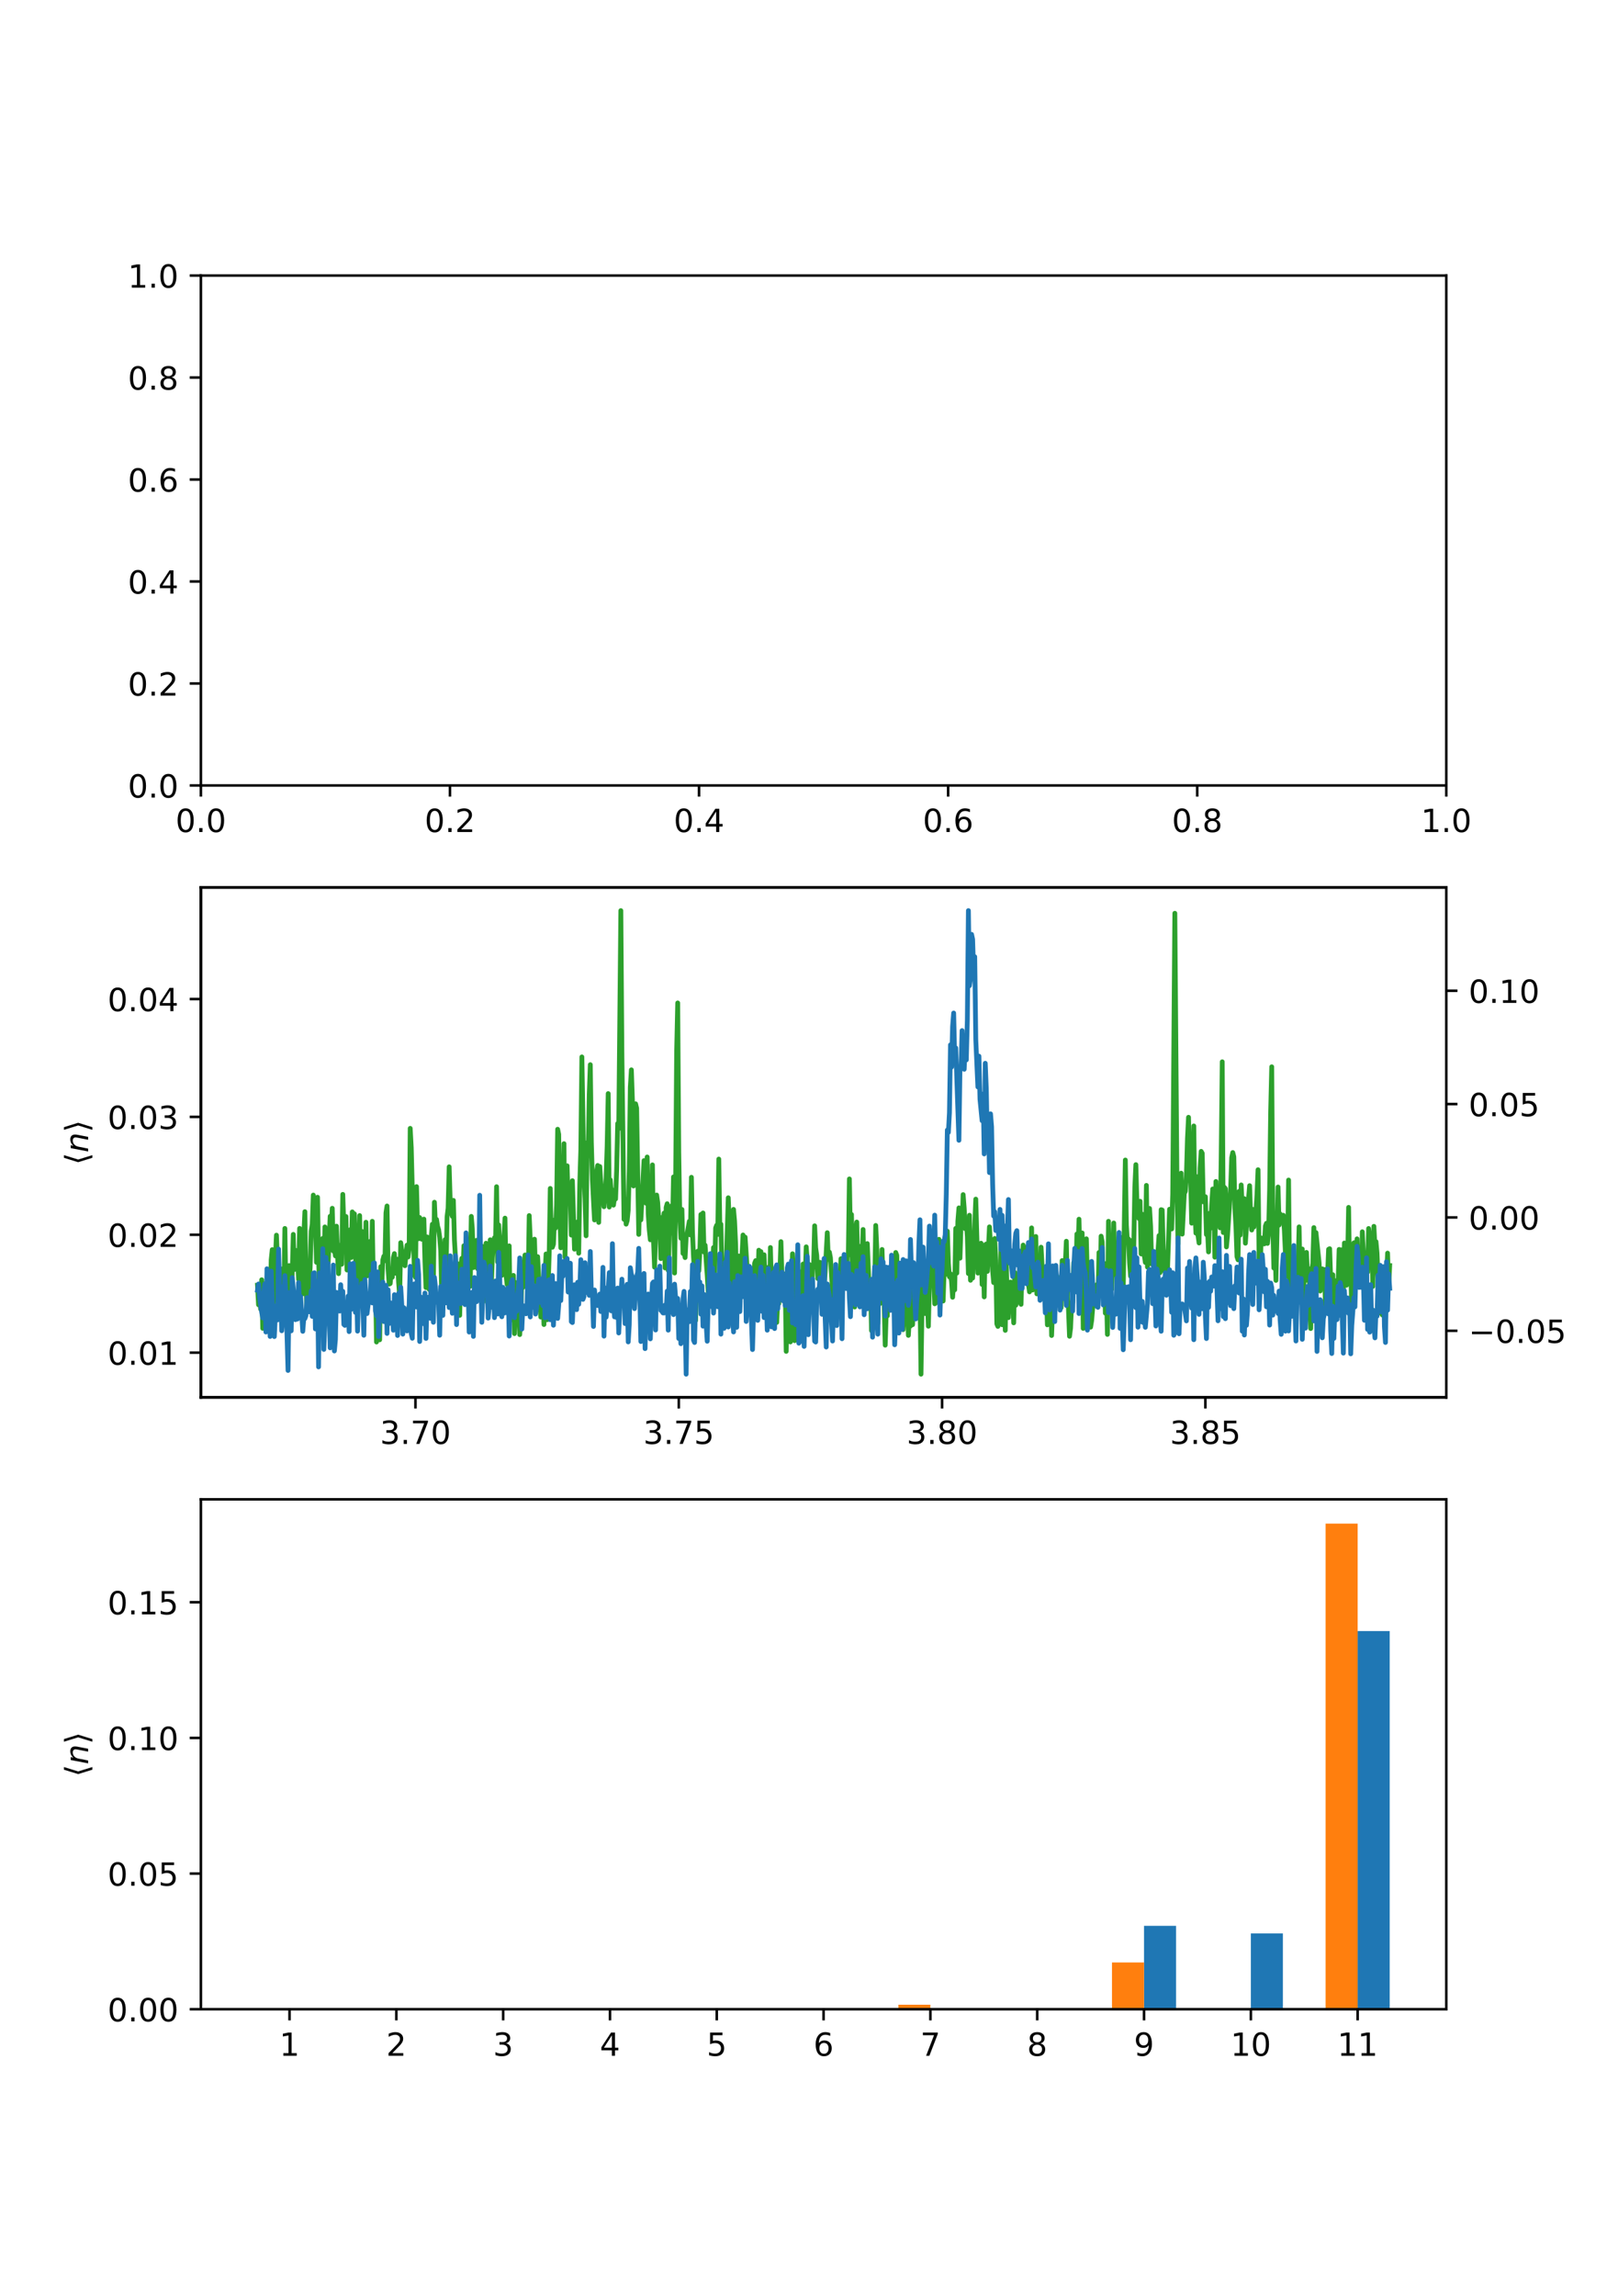 <?xml version="1.0" encoding="utf-8" standalone="no"?>
<!DOCTYPE svg PUBLIC "-//W3C//DTD SVG 1.1//EN"
  "http://www.w3.org/Graphics/SVG/1.1/DTD/svg11.dtd">
<!-- Created with matplotlib (https://matplotlib.org/) -->
<svg height="720pt" version="1.1" viewBox="0 0 504 720" width="504pt" xmlns="http://www.w3.org/2000/svg" xmlns:xlink="http://www.w3.org/1999/xlink">
 <defs>
  <style type="text/css">
*{stroke-linecap:butt;stroke-linejoin:round;white-space:pre;}
  </style>
 </defs>
 <g id="figure_1">
  <g id="patch_1">
   <path d="M 0 720 
L 504 720 
L 504 0 
L 0 0 
z
" style="fill:#ffffff;"/>
  </g>
  <g id="axes_1">
   <g id="patch_2">
    <path d="M 63 246.282 
L 453.6 246.282 
L 453.6 86.4 
L 63 86.4 
z
" style="fill:#ffffff;"/>
   </g>
   <g id="matplotlib.axis_1">
    <g id="xtick_1">
     <g id="line2d_1">
      <defs>
       <path d="M 0 0 
L 0 3.5 
" id="m3e3226bae6" style="stroke:#000000;stroke-width:0.8;"/>
      </defs>
      <g>
       <use style="stroke:#000000;stroke-width:0.8;" x="63" xlink:href="#m3e3226bae6" y="246.282"/>
      </g>
     </g>
     <g id="text_1">
      <!-- 0.0 -->
      <defs>
       <path d="M 31.781 66.406 
Q 24.172 66.406 20.328 58.906 
Q 16.5 51.422 16.5 36.375 
Q 16.5 21.391 20.328 13.891 
Q 24.172 6.391 31.781 6.391 
Q 39.453 6.391 43.281 13.891 
Q 47.125 21.391 47.125 36.375 
Q 47.125 51.422 43.281 58.906 
Q 39.453 66.406 31.781 66.406 
z
M 31.781 74.219 
Q 44.047 74.219 50.516 64.516 
Q 56.984 54.828 56.984 36.375 
Q 56.984 17.969 50.516 8.266 
Q 44.047 -1.422 31.781 -1.422 
Q 19.531 -1.422 13.062 8.266 
Q 6.594 17.969 6.594 36.375 
Q 6.594 54.828 13.062 64.516 
Q 19.531 74.219 31.781 74.219 
z
" id="DejaVuSans-48"/>
       <path d="M 10.688 12.406 
L 21 12.406 
L 21 0 
L 10.688 0 
z
" id="DejaVuSans-46"/>
      </defs>
      <g transform="translate(55.048 260.881)scale(0.1 -0.1)">
       <use xlink:href="#DejaVuSans-48"/>
       <use x="63.623" xlink:href="#DejaVuSans-46"/>
       <use x="95.41" xlink:href="#DejaVuSans-48"/>
      </g>
     </g>
    </g>
    <g id="xtick_2">
     <g id="line2d_2">
      <g>
       <use style="stroke:#000000;stroke-width:0.8;" x="141.12" xlink:href="#m3e3226bae6" y="246.282"/>
      </g>
     </g>
     <g id="text_2">
      <!-- 0.2 -->
      <defs>
       <path d="M 19.188 8.297 
L 53.609 8.297 
L 53.609 0 
L 7.328 0 
L 7.328 8.297 
Q 12.938 14.109 22.625 23.891 
Q 32.328 33.688 34.812 36.531 
Q 39.547 41.844 41.422 45.531 
Q 43.312 49.219 43.312 52.781 
Q 43.312 58.594 39.234 62.25 
Q 35.156 65.922 28.609 65.922 
Q 23.969 65.922 18.812 64.312 
Q 13.672 62.703 7.812 59.422 
L 7.812 69.391 
Q 13.766 71.781 18.938 73 
Q 24.125 74.219 28.422 74.219 
Q 39.75 74.219 46.484 68.547 
Q 53.219 62.891 53.219 53.422 
Q 53.219 48.922 51.531 44.891 
Q 49.859 40.875 45.406 35.406 
Q 44.188 33.984 37.641 27.219 
Q 31.109 20.453 19.188 8.297 
z
" id="DejaVuSans-50"/>
      </defs>
      <g transform="translate(133.168 260.881)scale(0.1 -0.1)">
       <use xlink:href="#DejaVuSans-48"/>
       <use x="63.623" xlink:href="#DejaVuSans-46"/>
       <use x="95.41" xlink:href="#DejaVuSans-50"/>
      </g>
     </g>
    </g>
    <g id="xtick_3">
     <g id="line2d_3">
      <g>
       <use style="stroke:#000000;stroke-width:0.8;" x="219.24" xlink:href="#m3e3226bae6" y="246.282"/>
      </g>
     </g>
     <g id="text_3">
      <!-- 0.4 -->
      <defs>
       <path d="M 37.797 64.312 
L 12.891 25.391 
L 37.797 25.391 
z
M 35.203 72.906 
L 47.609 72.906 
L 47.609 25.391 
L 58.016 25.391 
L 58.016 17.188 
L 47.609 17.188 
L 47.609 0 
L 37.797 0 
L 37.797 17.188 
L 4.891 17.188 
L 4.891 26.703 
z
" id="DejaVuSans-52"/>
      </defs>
      <g transform="translate(211.288 260.881)scale(0.1 -0.1)">
       <use xlink:href="#DejaVuSans-48"/>
       <use x="63.623" xlink:href="#DejaVuSans-46"/>
       <use x="95.41" xlink:href="#DejaVuSans-52"/>
      </g>
     </g>
    </g>
    <g id="xtick_4">
     <g id="line2d_4">
      <g>
       <use style="stroke:#000000;stroke-width:0.8;" x="297.36" xlink:href="#m3e3226bae6" y="246.282"/>
      </g>
     </g>
     <g id="text_4">
      <!-- 0.6 -->
      <defs>
       <path d="M 33.016 40.375 
Q 26.375 40.375 22.484 35.828 
Q 18.609 31.297 18.609 23.391 
Q 18.609 15.531 22.484 10.953 
Q 26.375 6.391 33.016 6.391 
Q 39.656 6.391 43.531 10.953 
Q 47.406 15.531 47.406 23.391 
Q 47.406 31.297 43.531 35.828 
Q 39.656 40.375 33.016 40.375 
z
M 52.594 71.297 
L 52.594 62.312 
Q 48.875 64.062 45.094 64.984 
Q 41.312 65.922 37.594 65.922 
Q 27.828 65.922 22.672 59.328 
Q 17.531 52.734 16.797 39.406 
Q 19.672 43.656 24.016 45.922 
Q 28.375 48.188 33.594 48.188 
Q 44.578 48.188 50.953 41.516 
Q 57.328 34.859 57.328 23.391 
Q 57.328 12.156 50.688 5.359 
Q 44.047 -1.422 33.016 -1.422 
Q 20.359 -1.422 13.672 8.266 
Q 6.984 17.969 6.984 36.375 
Q 6.984 53.656 15.188 63.938 
Q 23.391 74.219 37.203 74.219 
Q 40.922 74.219 44.703 73.484 
Q 48.484 72.75 52.594 71.297 
z
" id="DejaVuSans-54"/>
      </defs>
      <g transform="translate(289.408 260.881)scale(0.1 -0.1)">
       <use xlink:href="#DejaVuSans-48"/>
       <use x="63.623" xlink:href="#DejaVuSans-46"/>
       <use x="95.41" xlink:href="#DejaVuSans-54"/>
      </g>
     </g>
    </g>
    <g id="xtick_5">
     <g id="line2d_5">
      <g>
       <use style="stroke:#000000;stroke-width:0.8;" x="375.48" xlink:href="#m3e3226bae6" y="246.282"/>
      </g>
     </g>
     <g id="text_5">
      <!-- 0.8 -->
      <defs>
       <path d="M 31.781 34.625 
Q 24.75 34.625 20.719 30.859 
Q 16.703 27.094 16.703 20.516 
Q 16.703 13.922 20.719 10.156 
Q 24.75 6.391 31.781 6.391 
Q 38.812 6.391 42.859 10.172 
Q 46.922 13.969 46.922 20.516 
Q 46.922 27.094 42.891 30.859 
Q 38.875 34.625 31.781 34.625 
z
M 21.922 38.812 
Q 15.578 40.375 12.031 44.719 
Q 8.5 49.078 8.5 55.328 
Q 8.5 64.062 14.719 69.141 
Q 20.953 74.219 31.781 74.219 
Q 42.672 74.219 48.875 69.141 
Q 55.078 64.062 55.078 55.328 
Q 55.078 49.078 51.531 44.719 
Q 48 40.375 41.703 38.812 
Q 48.828 37.156 52.797 32.312 
Q 56.781 27.484 56.781 20.516 
Q 56.781 9.906 50.312 4.234 
Q 43.844 -1.422 31.781 -1.422 
Q 19.734 -1.422 13.25 4.234 
Q 6.781 9.906 6.781 20.516 
Q 6.781 27.484 10.781 32.312 
Q 14.797 37.156 21.922 38.812 
z
M 18.312 54.391 
Q 18.312 48.734 21.844 45.562 
Q 25.391 42.391 31.781 42.391 
Q 38.141 42.391 41.719 45.562 
Q 45.312 48.734 45.312 54.391 
Q 45.312 60.062 41.719 63.234 
Q 38.141 66.406 31.781 66.406 
Q 25.391 66.406 21.844 63.234 
Q 18.312 60.062 18.312 54.391 
z
" id="DejaVuSans-56"/>
      </defs>
      <g transform="translate(367.528 260.881)scale(0.1 -0.1)">
       <use xlink:href="#DejaVuSans-48"/>
       <use x="63.623" xlink:href="#DejaVuSans-46"/>
       <use x="95.41" xlink:href="#DejaVuSans-56"/>
      </g>
     </g>
    </g>
    <g id="xtick_6">
     <g id="line2d_6">
      <g>
       <use style="stroke:#000000;stroke-width:0.8;" x="453.6" xlink:href="#m3e3226bae6" y="246.282"/>
      </g>
     </g>
     <g id="text_6">
      <!-- 1.0 -->
      <defs>
       <path d="M 12.406 8.297 
L 28.516 8.297 
L 28.516 63.922 
L 10.984 60.406 
L 10.984 69.391 
L 28.422 72.906 
L 38.281 72.906 
L 38.281 8.297 
L 54.391 8.297 
L 54.391 0 
L 12.406 0 
z
" id="DejaVuSans-49"/>
      </defs>
      <g transform="translate(445.648 260.881)scale(0.1 -0.1)">
       <use xlink:href="#DejaVuSans-49"/>
       <use x="63.623" xlink:href="#DejaVuSans-46"/>
       <use x="95.41" xlink:href="#DejaVuSans-48"/>
      </g>
     </g>
    </g>
   </g>
   <g id="matplotlib.axis_2">
    <g id="ytick_1">
     <g id="line2d_7">
      <defs>
       <path d="M 0 0 
L -3.5 0 
" id="m2e9bdbf186" style="stroke:#000000;stroke-width:0.8;"/>
      </defs>
      <g>
       <use style="stroke:#000000;stroke-width:0.8;" x="63" xlink:href="#m2e9bdbf186" y="246.282"/>
      </g>
     </g>
     <g id="text_7">
      <!-- 0.0 -->
      <g transform="translate(40.097 250.082)scale(0.1 -0.1)">
       <use xlink:href="#DejaVuSans-48"/>
       <use x="63.623" xlink:href="#DejaVuSans-46"/>
       <use x="95.41" xlink:href="#DejaVuSans-48"/>
      </g>
     </g>
    </g>
    <g id="ytick_2">
     <g id="line2d_8">
      <g>
       <use style="stroke:#000000;stroke-width:0.8;" x="63" xlink:href="#m2e9bdbf186" y="214.306"/>
      </g>
     </g>
     <g id="text_8">
      <!-- 0.2 -->
      <g transform="translate(40.097 218.105)scale(0.1 -0.1)">
       <use xlink:href="#DejaVuSans-48"/>
       <use x="63.623" xlink:href="#DejaVuSans-46"/>
       <use x="95.41" xlink:href="#DejaVuSans-50"/>
      </g>
     </g>
    </g>
    <g id="ytick_3">
     <g id="line2d_9">
      <g>
       <use style="stroke:#000000;stroke-width:0.8;" x="63" xlink:href="#m2e9bdbf186" y="182.329"/>
      </g>
     </g>
     <g id="text_9">
      <!-- 0.4 -->
      <g transform="translate(40.097 186.129)scale(0.1 -0.1)">
       <use xlink:href="#DejaVuSans-48"/>
       <use x="63.623" xlink:href="#DejaVuSans-46"/>
       <use x="95.41" xlink:href="#DejaVuSans-52"/>
      </g>
     </g>
    </g>
    <g id="ytick_4">
     <g id="line2d_10">
      <g>
       <use style="stroke:#000000;stroke-width:0.8;" x="63" xlink:href="#m2e9bdbf186" y="150.353"/>
      </g>
     </g>
     <g id="text_10">
      <!-- 0.6 -->
      <g transform="translate(40.097 154.152)scale(0.1 -0.1)">
       <use xlink:href="#DejaVuSans-48"/>
       <use x="63.623" xlink:href="#DejaVuSans-46"/>
       <use x="95.41" xlink:href="#DejaVuSans-54"/>
      </g>
     </g>
    </g>
    <g id="ytick_5">
     <g id="line2d_11">
      <g>
       <use style="stroke:#000000;stroke-width:0.8;" x="63" xlink:href="#m2e9bdbf186" y="118.376"/>
      </g>
     </g>
     <g id="text_11">
      <!-- 0.8 -->
      <g transform="translate(40.097 122.176)scale(0.1 -0.1)">
       <use xlink:href="#DejaVuSans-48"/>
       <use x="63.623" xlink:href="#DejaVuSans-46"/>
       <use x="95.41" xlink:href="#DejaVuSans-56"/>
      </g>
     </g>
    </g>
    <g id="ytick_6">
     <g id="line2d_12">
      <g>
       <use style="stroke:#000000;stroke-width:0.8;" x="63" xlink:href="#m2e9bdbf186" y="86.4"/>
      </g>
     </g>
     <g id="text_12">
      <!-- 1.0 -->
      <g transform="translate(40.097 90.199)scale(0.1 -0.1)">
       <use xlink:href="#DejaVuSans-49"/>
       <use x="63.623" xlink:href="#DejaVuSans-46"/>
       <use x="95.41" xlink:href="#DejaVuSans-48"/>
      </g>
     </g>
    </g>
   </g>
   <g id="patch_3">
    <path d="M 63 246.282 
L 63 86.4 
" style="fill:none;stroke:#000000;stroke-linecap:square;stroke-linejoin:miter;stroke-width:0.8;"/>
   </g>
   <g id="patch_4">
    <path d="M 453.6 246.282 
L 453.6 86.4 
" style="fill:none;stroke:#000000;stroke-linecap:square;stroke-linejoin:miter;stroke-width:0.8;"/>
   </g>
   <g id="patch_5">
    <path d="M 63 246.282 
L 453.6 246.282 
" style="fill:none;stroke:#000000;stroke-linecap:square;stroke-linejoin:miter;stroke-width:0.8;"/>
   </g>
   <g id="patch_6">
    <path d="M 63 86.4 
L 453.6 86.4 
" style="fill:none;stroke:#000000;stroke-linecap:square;stroke-linejoin:miter;stroke-width:0.8;"/>
   </g>
  </g>
  <g id="axes_2">
   <g id="patch_7">
    <path d="M 63 438.141 
L 453.6 438.141 
L 453.6 278.259 
L 63 278.259 
z
" style="fill:#ffffff;"/>
   </g>
   <g id="matplotlib.axis_3">
    <g id="xtick_7">
     <g id="line2d_13">
      <g>
       <use style="stroke:#000000;stroke-width:0.8;" x="130.302" xlink:href="#m3e3226bae6" y="438.141"/>
      </g>
     </g>
     <g id="text_13">
      <!-- 3.70 -->
      <defs>
       <path d="M 40.578 39.312 
Q 47.656 37.797 51.625 33 
Q 55.609 28.219 55.609 21.188 
Q 55.609 10.406 48.188 4.484 
Q 40.766 -1.422 27.094 -1.422 
Q 22.516 -1.422 17.656 -0.516 
Q 12.797 0.391 7.625 2.203 
L 7.625 11.719 
Q 11.719 9.328 16.594 8.109 
Q 21.484 6.891 26.812 6.891 
Q 36.078 6.891 40.938 10.547 
Q 45.797 14.203 45.797 21.188 
Q 45.797 27.641 41.281 31.266 
Q 36.766 34.906 28.719 34.906 
L 20.219 34.906 
L 20.219 43.016 
L 29.109 43.016 
Q 36.375 43.016 40.234 45.922 
Q 44.094 48.828 44.094 54.297 
Q 44.094 59.906 40.109 62.906 
Q 36.141 65.922 28.719 65.922 
Q 24.656 65.922 20.016 65.031 
Q 15.375 64.156 9.812 62.312 
L 9.812 71.094 
Q 15.438 72.656 20.344 73.438 
Q 25.25 74.219 29.594 74.219 
Q 40.828 74.219 47.359 69.109 
Q 53.906 64.016 53.906 55.328 
Q 53.906 49.266 50.438 45.094 
Q 46.969 40.922 40.578 39.312 
z
" id="DejaVuSans-51"/>
       <path d="M 8.203 72.906 
L 55.078 72.906 
L 55.078 68.703 
L 28.609 0 
L 18.312 0 
L 43.219 64.594 
L 8.203 64.594 
z
" id="DejaVuSans-55"/>
      </defs>
      <g transform="translate(119.169 452.74)scale(0.1 -0.1)">
       <use xlink:href="#DejaVuSans-51"/>
       <use x="63.623" xlink:href="#DejaVuSans-46"/>
       <use x="95.41" xlink:href="#DejaVuSans-55"/>
       <use x="159.033" xlink:href="#DejaVuSans-48"/>
      </g>
     </g>
    </g>
    <g id="xtick_8">
     <g id="line2d_14">
      <g>
       <use style="stroke:#000000;stroke-width:0.8;" x="212.881" xlink:href="#m3e3226bae6" y="438.141"/>
      </g>
     </g>
     <g id="text_14">
      <!-- 3.75 -->
      <defs>
       <path d="M 10.797 72.906 
L 49.516 72.906 
L 49.516 64.594 
L 19.828 64.594 
L 19.828 46.734 
Q 21.969 47.469 24.109 47.828 
Q 26.266 48.188 28.422 48.188 
Q 40.625 48.188 47.75 41.5 
Q 54.891 34.812 54.891 23.391 
Q 54.891 11.625 47.562 5.094 
Q 40.234 -1.422 26.906 -1.422 
Q 22.312 -1.422 17.547 -0.641 
Q 12.797 0.141 7.719 1.703 
L 7.719 11.625 
Q 12.109 9.234 16.797 8.062 
Q 21.484 6.891 26.703 6.891 
Q 35.156 6.891 40.078 11.328 
Q 45.016 15.766 45.016 23.391 
Q 45.016 31 40.078 35.438 
Q 35.156 39.891 26.703 39.891 
Q 22.75 39.891 18.812 39.016 
Q 14.891 38.141 10.797 36.281 
z
" id="DejaVuSans-53"/>
      </defs>
      <g transform="translate(201.749 452.74)scale(0.1 -0.1)">
       <use xlink:href="#DejaVuSans-51"/>
       <use x="63.623" xlink:href="#DejaVuSans-46"/>
       <use x="95.41" xlink:href="#DejaVuSans-55"/>
       <use x="159.033" xlink:href="#DejaVuSans-53"/>
      </g>
     </g>
    </g>
    <g id="xtick_9">
     <g id="line2d_15">
      <g>
       <use style="stroke:#000000;stroke-width:0.8;" x="295.461" xlink:href="#m3e3226bae6" y="438.141"/>
      </g>
     </g>
     <g id="text_15">
      <!-- 3.80 -->
      <g transform="translate(284.328 452.74)scale(0.1 -0.1)">
       <use xlink:href="#DejaVuSans-51"/>
       <use x="63.623" xlink:href="#DejaVuSans-46"/>
       <use x="95.41" xlink:href="#DejaVuSans-56"/>
       <use x="159.033" xlink:href="#DejaVuSans-48"/>
      </g>
     </g>
    </g>
    <g id="xtick_10">
     <g id="line2d_16">
      <g>
       <use style="stroke:#000000;stroke-width:0.8;" x="378.04" xlink:href="#m3e3226bae6" y="438.141"/>
      </g>
     </g>
     <g id="text_16">
      <!-- 3.85 -->
      <g transform="translate(366.907 452.74)scale(0.1 -0.1)">
       <use xlink:href="#DejaVuSans-51"/>
       <use x="63.623" xlink:href="#DejaVuSans-46"/>
       <use x="95.41" xlink:href="#DejaVuSans-56"/>
       <use x="159.033" xlink:href="#DejaVuSans-53"/>
      </g>
     </g>
    </g>
   </g>
   <g id="matplotlib.axis_4">
    <g id="ytick_7">
     <g id="line2d_17">
      <g>
       <use style="stroke:#000000;stroke-width:0.8;" x="63" xlink:href="#m2e9bdbf186" y="424.12"/>
      </g>
     </g>
     <g id="text_17">
      <!-- 0.01 -->
      <g transform="translate(33.734 427.919)scale(0.1 -0.1)">
       <use xlink:href="#DejaVuSans-48"/>
       <use x="63.623" xlink:href="#DejaVuSans-46"/>
       <use x="95.41" xlink:href="#DejaVuSans-48"/>
       <use x="159.033" xlink:href="#DejaVuSans-49"/>
      </g>
     </g>
    </g>
    <g id="ytick_8">
     <g id="line2d_18">
      <g>
       <use style="stroke:#000000;stroke-width:0.8;" x="63" xlink:href="#m2e9bdbf186" y="387.162"/>
      </g>
     </g>
     <g id="text_18">
      <!-- 0.02 -->
      <g transform="translate(33.734 390.962)scale(0.1 -0.1)">
       <use xlink:href="#DejaVuSans-48"/>
       <use x="63.623" xlink:href="#DejaVuSans-46"/>
       <use x="95.41" xlink:href="#DejaVuSans-48"/>
       <use x="159.033" xlink:href="#DejaVuSans-50"/>
      </g>
     </g>
    </g>
    <g id="ytick_9">
     <g id="line2d_19">
      <g>
       <use style="stroke:#000000;stroke-width:0.8;" x="63" xlink:href="#m2e9bdbf186" y="350.205"/>
      </g>
     </g>
     <g id="text_19">
      <!-- 0.03 -->
      <g transform="translate(33.734 354.004)scale(0.1 -0.1)">
       <use xlink:href="#DejaVuSans-48"/>
       <use x="63.623" xlink:href="#DejaVuSans-46"/>
       <use x="95.41" xlink:href="#DejaVuSans-48"/>
       <use x="159.033" xlink:href="#DejaVuSans-51"/>
      </g>
     </g>
    </g>
    <g id="ytick_10">
     <g id="line2d_20">
      <g>
       <use style="stroke:#000000;stroke-width:0.8;" x="63" xlink:href="#m2e9bdbf186" y="313.247"/>
      </g>
     </g>
     <g id="text_20">
      <!-- 0.04 -->
      <g transform="translate(33.734 317.047)scale(0.1 -0.1)">
       <use xlink:href="#DejaVuSans-48"/>
       <use x="63.623" xlink:href="#DejaVuSans-46"/>
       <use x="95.41" xlink:href="#DejaVuSans-48"/>
       <use x="159.033" xlink:href="#DejaVuSans-52"/>
      </g>
     </g>
    </g>
    <g id="text_21">
     <!-- $\langle n \rangle$ -->
     <defs>
      <path d="M 8.938 31.344 
L 22.703 75.875 
L 31 75.875 
L 17.234 31.344 
L 31 -13.188 
L 22.703 -13.188 
z
" id="DejaVuSans-10216"/>
      <path d="M 55.719 33.016 
L 49.312 0 
L 40.281 0 
L 46.688 32.672 
Q 47.125 34.969 47.359 36.719 
Q 47.609 38.484 47.609 39.5 
Q 47.609 43.609 45.016 45.891 
Q 42.438 48.188 37.797 48.188 
Q 30.562 48.188 25.344 43.375 
Q 20.125 38.578 18.5 30.328 
L 12.5 0 
L 3.516 0 
L 14.109 54.688 
L 23.094 54.688 
L 21.297 46.094 
Q 25.047 50.828 30.312 53.406 
Q 35.594 56 41.406 56 
Q 48.641 56 52.609 52.094 
Q 56.594 48.188 56.594 41.109 
Q 56.594 39.359 56.375 37.359 
Q 56.156 35.359 55.719 33.016 
z
" id="DejaVuSans-Oblique-110"/>
      <path d="M 30.078 31.344 
L 16.312 -13.188 
L 8.016 -13.188 
L 21.781 31.344 
L 8.016 75.875 
L 16.312 75.875 
z
" id="DejaVuSans-10217"/>
     </defs>
     <g transform="translate(27.655 365.3)rotate(-90)scale(0.1 -0.1)">
      <use transform="translate(0 0.125)" xlink:href="#DejaVuSans-10216"/>
      <use transform="translate(39.014 0.125)" xlink:href="#DejaVuSans-Oblique-110"/>
      <use transform="translate(102.393 0.125)" xlink:href="#DejaVuSans-10217"/>
     </g>
    </g>
   </g>
   <g id="line2d_21">
    <path clip-path="url(#p0e0b4a6c7b)" d="M 80.755 402.978 
L 81.085 409.119 
L 81.415 407.35 
L 81.745 410.478 
L 82.076 401.274 
L 82.406 416.517 
L 82.736 409.535 
L 83.067 409.458 
L 83.397 402.36 
L 83.727 408.541 
L 84.058 400.276 
L 84.388 402.066 
L 84.718 413.395 
L 85.049 395.093 
L 85.379 391.831 
L 85.709 408.682 
L 86.7 387.284 
L 87.361 403.192 
L 87.691 399.408 
L 88.022 402.531 
L 88.352 403.713 
L 88.682 397.797 
L 89.012 408.812 
L 89.343 385.18 
L 89.673 405.433 
L 90.003 413.482 
L 90.334 400.963 
L 90.664 396.819 
L 91.325 411.401 
L 91.985 387.044 
L 92.316 398.061 
L 92.646 392.011 
L 92.976 396.666 
L 93.307 393.733 
L 93.637 401.154 
L 93.967 385.17 
L 94.298 402.765 
L 94.628 395.429 
L 94.958 405.682 
L 95.288 387.303 
L 95.619 379.917 
L 95.949 401.201 
L 96.279 411.29 
L 96.61 410.528 
L 96.94 402.157 
L 97.27 397.559 
L 97.601 386.012 
L 97.931 383.839 
L 98.261 374.72 
L 98.592 386.485 
L 98.922 382.679 
L 99.252 395.804 
L 99.583 375.394 
L 99.913 394.456 
L 100.243 404.393 
L 100.574 391.754 
L 100.904 391.572 
L 101.234 388.291 
L 101.565 400.758 
L 101.895 384.699 
L 102.225 406.005 
L 102.555 397.746 
L 102.886 396.647 
L 103.546 381.363 
L 103.877 384.895 
L 104.207 378.858 
L 104.537 392.276 
L 104.868 391.379 
L 105.198 393.789 
L 105.528 384.47 
L 105.859 393.922 
L 106.189 399.357 
L 106.519 390.478 
L 107.18 396.402 
L 107.51 374.499 
L 107.841 384.773 
L 108.501 381.428 
L 108.832 398.218 
L 109.162 395.986 
L 109.822 385.587 
L 110.153 394.313 
L 110.483 379.992 
L 110.813 380.544 
L 111.144 380.589 
L 111.474 390.811 
L 111.804 406.976 
L 112.135 407.519 
L 112.465 398.382 
L 112.795 381.148 
L 113.126 402.065 
L 113.456 386.096 
L 114.117 402.763 
L 114.447 398.176 
L 114.777 383.231 
L 115.108 400.062 
L 115.438 394.522 
L 115.768 399.242 
L 116.098 389.238 
L 116.429 402.101 
L 116.759 382.936 
L 117.089 403.052 
L 117.42 400.009 
L 117.75 400.683 
L 118.08 420.788 
L 118.411 408.863 
L 118.741 413.173 
L 119.071 420.104 
L 119.402 397.176 
L 119.732 403.18 
L 120.062 395.094 
L 120.393 393.885 
L 120.723 395.321 
L 121.053 380.263 
L 121.384 378.138 
L 121.714 397.771 
L 122.044 402.638 
L 122.375 402.467 
L 122.705 399.068 
L 123.035 400.478 
L 123.365 394.348 
L 123.696 393.069 
L 124.026 399.23 
L 124.356 396.295 
L 124.687 394.82 
L 125.017 402.062 
L 125.347 406.498 
L 125.678 389.637 
L 126.338 394.321 
L 126.669 392.646 
L 126.999 396.877 
L 127.66 390.42 
L 127.99 394.131 
L 128.32 391.576 
L 128.651 353.799 
L 128.981 359.844 
L 129.972 399.738 
L 130.302 400.505 
L 130.632 372.068 
L 130.963 385.389 
L 131.293 388.405 
L 131.623 381.77 
L 131.954 383.011 
L 132.284 388.559 
L 132.614 386.462 
L 132.945 382.26 
L 133.275 395.431 
L 133.605 403.735 
L 133.936 387.844 
L 134.266 399.701 
L 134.596 404.294 
L 134.927 398.426 
L 135.257 387.721 
L 135.587 383.867 
L 135.918 402.67 
L 136.248 376.961 
L 136.578 384.51 
L 136.908 382.349 
L 137.239 384.521 
L 137.569 385.59 
L 137.899 388.009 
L 138.23 392.276 
L 138.56 406.833 
L 138.89 391.672 
L 139.221 397.824 
L 139.551 388.72 
L 139.881 398.928 
L 140.212 381.546 
L 140.542 378.819 
L 140.872 365.859 
L 141.203 377.001 
L 141.533 379.739 
L 141.863 381.398 
L 142.194 376.376 
L 142.524 388.851 
L 143.184 400.179 
L 143.515 396.241 
L 143.845 401.548 
L 144.175 412.44 
L 144.506 397.562 
L 144.836 394.553 
L 145.166 399.823 
L 145.497 390.601 
L 145.827 398.336 
L 146.157 398.581 
L 146.818 391.506 
L 147.148 393.698 
L 147.479 403.314 
L 147.809 381.398 
L 148.139 385.338 
L 148.47 397.447 
L 148.8 393.068 
L 149.13 396.435 
L 149.461 388.907 
L 149.791 397.819 
L 150.121 397.103 
L 150.451 391.408 
L 150.782 393.855 
L 151.112 390.706 
L 151.442 408.314 
L 151.773 394.423 
L 152.103 405.861 
L 152.433 389.814 
L 152.764 404.666 
L 153.094 406.936 
L 153.424 406.426 
L 153.755 388.737 
L 154.085 403.611 
L 154.415 394.387 
L 154.746 389.486 
L 155.076 388.097 
L 155.406 389.867 
L 155.737 372.096 
L 156.067 395.702 
L 156.397 384.058 
L 157.058 395.731 
L 157.388 399.888 
L 157.718 390.249 
L 158.049 388.398 
L 158.379 381.947 
L 158.709 399.782 
L 159.04 402.746 
L 159.37 390.854 
L 159.7 390.646 
L 160.031 413.986 
L 160.361 408.558 
L 160.691 412.732 
L 161.022 399.904 
L 161.352 418.158 
L 161.682 402.136 
L 162.013 402.382 
L 162.343 407.388 
L 162.673 410.363 
L 163.004 418.47 
L 163.334 412.66 
L 163.664 400.619 
L 163.994 403.701 
L 164.325 396.349 
L 164.655 393.512 
L 164.985 398.011 
L 165.316 393.466 
L 165.646 401.859 
L 165.976 381.146 
L 166.637 396.424 
L 166.967 393.154 
L 167.298 391.595 
L 167.628 388.546 
L 168.289 410.761 
L 168.619 394.022 
L 169.61 412.974 
L 169.94 406.302 
L 170.27 404.903 
L 170.601 415.309 
L 170.931 400.032 
L 171.261 393.177 
L 171.592 413.814 
L 172.252 392.573 
L 172.583 372.635 
L 172.913 388.969 
L 173.243 391.083 
L 173.574 390.118 
L 173.904 382.53 
L 174.234 385.073 
L 174.565 377.86 
L 174.895 354.078 
L 175.225 355.67 
L 175.556 379 
L 175.886 391.251 
L 176.216 381.497 
L 176.547 379.428 
L 176.877 358.6 
L 177.207 394.189 
L 177.537 369.959 
L 177.868 365.536 
L 178.198 377.278 
L 178.859 375.442 
L 179.189 387.266 
L 179.519 370.205 
L 180.18 391.683 
L 180.51 386.781 
L 180.841 388.051 
L 181.171 383.101 
L 181.501 392.953 
L 181.832 371.327 
L 182.162 360.471 
L 182.492 331.402 
L 183.153 368.304 
L 183.483 375.977 
L 183.813 387.486 
L 184.144 358.275 
L 184.474 362.376 
L 184.804 343.342 
L 185.135 333.828 
L 185.465 358.227 
L 185.795 369.943 
L 186.456 382.524 
L 186.786 377.806 
L 187.117 367.405 
L 187.447 365.435 
L 187.777 383.286 
L 188.108 365.752 
L 188.768 375.861 
L 189.099 374.704 
L 189.429 378.374 
L 189.759 375.319 
L 190.09 369.288 
L 190.42 359.39 
L 190.75 342.893 
L 191.08 378.475 
L 191.411 369.95 
L 191.741 374.849 
L 192.071 373.126 
L 192.402 377.874 
L 192.732 375.626 
L 193.062 375.941 
L 193.393 367.102 
L 193.723 352.275 
L 194.053 353.895 
L 194.714 285.526 
L 195.044 330.689 
L 195.705 382.34 
L 196.035 376.058 
L 196.366 383.836 
L 196.696 382.739 
L 197.026 379.445 
L 197.356 366.731 
L 197.687 340.918 
L 198.017 335.45 
L 198.347 345.206 
L 198.678 371.874 
L 199.008 362.317 
L 199.338 346.105 
L 199.669 347.485 
L 200.329 387.047 
L 200.66 374.191 
L 200.99 382.505 
L 201.981 363.898 
L 202.642 377.282 
L 202.972 362.776 
L 203.302 380.611 
L 203.633 385.659 
L 203.963 388.743 
L 204.293 384.766 
L 204.623 365.253 
L 204.954 388.551 
L 205.284 397.327 
L 205.614 388.13 
L 205.945 374.704 
L 206.275 377.01 
L 206.605 382.452 
L 206.936 381.68 
L 207.266 394.637 
L 207.596 389.734 
L 207.927 383.068 
L 208.257 380.379 
L 208.587 397.576 
L 208.918 378.584 
L 209.248 377.425 
L 209.578 398.332 
L 209.909 387.2 
L 210.239 386.664 
L 210.569 378.119 
L 210.899 386.174 
L 211.23 369.03 
L 211.56 399.164 
L 211.89 371.708 
L 212.221 329.63 
L 212.551 314.476 
L 212.881 361.423 
L 213.212 382.227 
L 213.542 388.241 
L 213.872 379.22 
L 214.203 393.018 
L 214.533 392.742 
L 214.863 394.318 
L 215.194 387.914 
L 215.524 386.753 
L 216.185 382.945 
L 216.515 387.216 
L 216.845 369.138 
L 217.176 386.086 
L 217.506 394.111 
L 217.836 398.806 
L 218.166 414.088 
L 218.497 396.665 
L 218.827 392.31 
L 219.157 398.507 
L 219.488 392.514 
L 219.818 380.799 
L 220.148 387.507 
L 220.479 380.33 
L 220.809 392.582 
L 221.139 390.434 
L 221.8 399.762 
L 222.13 405.194 
L 222.461 395.022 
L 222.791 395.785 
L 223.121 407.343 
L 223.782 391.165 
L 224.112 400.888 
L 224.442 385.045 
L 224.773 384.157 
L 225.103 387.059 
L 225.433 363.429 
L 225.764 385.157 
L 226.094 383.85 
L 226.424 399.002 
L 226.755 399.605 
L 227.085 397.337 
L 227.415 401.701 
L 227.746 397.455 
L 228.406 375.565 
L 229.067 392.423 
L 229.397 409.659 
L 229.728 399.472 
L 230.058 379.208 
L 230.388 382.95 
L 230.719 390.272 
L 231.049 405.157 
L 231.379 395.567 
L 231.709 393.823 
L 232.04 409.433 
L 232.37 398.607 
L 232.7 394.119 
L 233.031 387.231 
L 233.361 401.88 
L 233.691 387.907 
L 234.352 398.066 
L 234.682 403.437 
L 235.013 400.517 
L 235.343 406.11 
L 235.673 398.561 
L 236.004 411.355 
L 236.334 407.331 
L 236.664 396.102 
L 236.995 395.274 
L 237.325 406.029 
L 237.655 404.137 
L 237.985 392 
L 238.316 395.898 
L 238.646 392.444 
L 238.976 396.404 
L 239.307 396.421 
L 239.637 393.427 
L 239.967 402.363 
L 240.298 407.515 
L 240.628 403.345 
L 240.958 397.359 
L 241.289 412.08 
L 241.619 391.162 
L 241.949 403.232 
L 242.28 409.487 
L 242.61 412.894 
L 242.94 413.873 
L 243.271 413.037 
L 243.601 414.657 
L 243.931 407.318 
L 244.262 408.754 
L 244.922 389.314 
L 245.252 400.743 
L 245.583 404.318 
L 245.913 399.433 
L 246.243 400.394 
L 246.574 423.727 
L 246.904 402.105 
L 247.234 405.489 
L 247.565 420.64 
L 247.895 420.765 
L 248.556 393.124 
L 248.886 400.126 
L 249.216 420.372 
L 249.547 407.245 
L 249.877 401.319 
L 250.207 400.499 
L 250.538 398.621 
L 250.868 411.44 
L 251.198 400.834 
L 251.528 408.579 
L 251.859 396.342 
L 252.189 405.086 
L 252.519 401.117 
L 252.85 390.943 
L 253.18 395.307 
L 253.51 403.127 
L 253.841 396.484 
L 254.171 409.982 
L 254.501 407.223 
L 254.832 397.838 
L 255.162 397.081 
L 255.492 384.357 
L 255.823 391.229 
L 256.153 393.618 
L 256.483 400.901 
L 257.144 395.793 
L 257.474 404.641 
L 257.805 406.706 
L 258.135 400.685 
L 258.465 403.496 
L 258.795 398.799 
L 259.456 386.51 
L 259.786 394.872 
L 260.117 392.607 
L 260.447 394.385 
L 261.768 415.184 
L 262.099 406.131 
L 262.429 402.184 
L 263.09 405.867 
L 263.42 403.216 
L 263.75 394.678 
L 264.081 402.63 
L 264.411 394.935 
L 264.741 394.242 
L 265.402 403.297 
L 265.732 393.783 
L 266.062 393.546 
L 266.393 369.66 
L 266.723 387.951 
L 267.053 380.797 
L 267.384 400.29 
L 267.714 398.447 
L 268.044 409.819 
L 268.375 385.239 
L 268.705 383.175 
L 269.035 399.073 
L 269.366 390.723 
L 269.696 409.437 
L 270.026 395.359 
L 270.357 395.743 
L 270.687 385.506 
L 271.017 402.608 
L 271.348 390.322 
L 271.678 408.733 
L 272.008 389.927 
L 272.669 406.167 
L 272.999 401.936 
L 273.329 417.223 
L 273.66 407.565 
L 273.99 408.72 
L 274.32 404.285 
L 274.651 384.246 
L 274.981 391.318 
L 275.311 415.047 
L 275.642 402.818 
L 275.972 408.734 
L 276.633 391.772 
L 276.963 402.63 
L 277.293 408.39 
L 277.624 421.78 
L 277.954 411.445 
L 278.284 412.609 
L 278.615 402.984 
L 278.945 410.289 
L 279.275 401.983 
L 279.605 403.506 
L 279.936 407.651 
L 280.596 402.185 
L 280.927 392.719 
L 281.257 393.598 
L 281.587 405.78 
L 281.918 396.807 
L 282.248 413.77 
L 282.578 405.799 
L 282.909 407.849 
L 283.239 416.913 
L 283.569 411.436 
L 283.9 400.07 
L 284.23 413.681 
L 284.56 406.084 
L 284.891 418.711 
L 285.221 412.78 
L 285.551 415.785 
L 285.881 401.212 
L 286.212 415.363 
L 286.542 405.355 
L 286.872 404.801 
L 287.533 408.727 
L 287.863 405.002 
L 288.194 403.91 
L 288.524 405.847 
L 288.854 430.874 
L 289.185 408.308 
L 289.515 401.264 
L 289.845 400.119 
L 290.176 411.868 
L 290.506 398.621 
L 291.167 415.847 
L 291.827 388.864 
L 292.158 397.951 
L 292.488 401.242 
L 292.818 399.592 
L 293.148 408.815 
L 293.479 408.544 
L 293.809 389.986 
L 294.139 399.344 
L 294.47 388.587 
L 294.8 403.187 
L 295.13 407.052 
L 295.461 401.739 
L 295.791 407.939 
L 296.452 387.679 
L 296.782 399.549 
L 297.112 386.032 
L 297.443 396.093 
L 297.773 400.377 
L 298.103 399.378 
L 298.434 401.789 
L 298.764 406.762 
L 299.094 402.114 
L 299.424 404.436 
L 299.755 385.164 
L 300.085 399.19 
L 300.415 382.884 
L 300.746 378.733 
L 301.076 394.513 
L 301.406 383.82 
L 301.737 384.549 
L 302.067 374.571 
L 302.397 378.799 
L 302.728 385.26 
L 303.058 382.451 
L 303.388 387.821 
L 303.719 399.331 
L 304.049 381.042 
L 304.379 401.43 
L 304.71 386.648 
L 305.04 400.751 
L 306.031 375.989 
L 306.691 399.184 
L 307.022 393.379 
L 307.352 394.082 
L 307.682 389.81 
L 308.013 402.75 
L 308.343 391.254 
L 308.673 406.646 
L 309.004 390.297 
L 309.334 390.066 
L 309.664 398.643 
L 310.325 384.686 
L 310.655 390.712 
L 310.986 391.308 
L 311.316 398.393 
L 311.646 402.165 
L 311.977 388.318 
L 312.307 395.317 
L 312.637 415.129 
L 312.967 415.899 
L 313.298 410.553 
L 313.628 408.166 
L 313.958 389.846 
L 314.289 415.377 
L 314.619 415.067 
L 314.949 401.389 
L 315.28 417.14 
L 315.61 396.08 
L 315.94 409.488 
L 316.271 413.15 
L 316.601 404.367 
L 316.931 401.998 
L 317.262 408.264 
L 317.592 404.426 
L 317.922 414.785 
L 318.253 398.961 
L 318.583 409.254 
L 318.913 408.222 
L 319.244 406.304 
L 319.574 405.441 
L 319.904 394.821 
L 320.234 408.985 
L 320.565 395.352 
L 320.895 390.389 
L 321.225 398.774 
L 321.556 393.726 
L 321.886 399.699 
L 322.216 390.921 
L 322.547 402.549 
L 322.877 405.066 
L 323.207 398.947 
L 323.538 385.011 
L 323.868 404.484 
L 324.198 402.389 
L 324.529 391.696 
L 324.859 387.7 
L 325.189 405.698 
L 325.52 397.45 
L 325.85 399.7 
L 326.18 405.348 
L 326.51 391.064 
L 326.841 397.194 
L 327.171 406.187 
L 327.501 405.051 
L 327.832 399.696 
L 328.162 405.144 
L 328.492 415.413 
L 328.823 400.055 
L 329.153 401.499 
L 329.483 400.883 
L 329.814 418.753 
L 330.144 409.505 
L 330.474 406.169 
L 330.805 411.582 
L 331.135 401.883 
L 331.465 400.161 
L 331.796 406.185 
L 332.126 408.479 
L 332.456 407.658 
L 332.787 410.063 
L 333.117 395.256 
L 333.447 402.134 
L 333.777 403.535 
L 334.438 389.188 
L 334.768 406.592 
L 335.099 410.29 
L 335.429 418.991 
L 335.759 416.454 
L 336.09 408.474 
L 336.42 408.325 
L 336.75 395.933 
L 337.081 398.308 
L 337.411 402.442 
L 337.741 386.934 
L 338.072 393.658 
L 338.402 382.28 
L 338.732 395.634 
L 339.063 395.057 
L 339.393 386.593 
L 339.723 416.525 
L 340.053 397.691 
L 340.384 390.081 
L 340.714 388.434 
L 341.044 401.347 
L 341.375 395.77 
L 341.705 410.345 
L 342.035 416.136 
L 342.366 414.108 
L 342.696 410.082 
L 343.026 403.365 
L 343.357 404.824 
L 343.687 409.298 
L 344.017 402.783 
L 344.348 407.984 
L 344.678 392.714 
L 345.008 405.113 
L 345.339 387.599 
L 345.669 389.39 
L 345.999 402.942 
L 346.33 396.132 
L 346.66 411.742 
L 346.99 404.907 
L 347.32 418.406 
L 347.651 382.938 
L 347.981 403.424 
L 348.311 391.967 
L 348.642 404.282 
L 348.972 395.462 
L 349.302 383.471 
L 349.633 398.728 
L 349.963 398.412 
L 350.624 402.208 
L 350.954 408.104 
L 351.284 398.901 
L 351.615 403.558 
L 351.945 387.995 
L 352.275 404.351 
L 352.936 363.728 
L 353.266 384.151 
L 353.596 389.633 
L 353.927 388.465 
L 354.257 395.93 
L 354.587 400.165 
L 354.918 388.988 
L 355.248 394.478 
L 355.578 391.286 
L 355.909 372.283 
L 356.239 365.174 
L 356.569 377.305 
L 356.9 380.66 
L 357.23 382.098 
L 357.56 376.651 
L 357.891 393.164 
L 358.221 380.708 
L 358.551 393.373 
L 358.882 393.54 
L 359.212 395.846 
L 359.542 371.684 
L 359.873 397.3 
L 360.203 392.728 
L 360.533 378.908 
L 360.863 384.527 
L 361.194 396.312 
L 361.524 396.501 
L 361.854 393.701 
L 362.185 394.555 
L 362.515 402.116 
L 363.506 387.418 
L 363.836 399.045 
L 364.167 379.29 
L 364.497 379.41 
L 364.827 391.5 
L 365.158 398.519 
L 365.488 392.743 
L 365.818 393.222 
L 366.149 398.485 
L 366.809 379.154 
L 367.139 384.433 
L 367.47 385.341 
L 367.8 374.446 
L 368.461 286.357 
L 369.121 370.054 
L 369.452 390.108 
L 369.782 368.883 
L 370.112 384.219 
L 370.443 367.852 
L 370.773 386.963 
L 371.434 374.179 
L 371.764 373.551 
L 372.094 368.612 
L 372.425 356.945 
L 372.755 350.327 
L 373.085 364.481 
L 373.416 368.921 
L 373.746 383.535 
L 374.406 353.045 
L 374.737 378.159 
L 375.067 386.657 
L 375.397 368.951 
L 375.728 387.349 
L 376.058 389.743 
L 376.388 366.246 
L 376.719 361.009 
L 377.049 361.59 
L 377.379 376.832 
L 377.71 376.267 
L 378.04 375.229 
L 378.37 387.105 
L 378.701 385.577 
L 379.031 392.54 
L 379.361 380.413 
L 379.692 385.108 
L 380.022 377.632 
L 380.352 372.798 
L 380.682 373.924 
L 381.013 394.197 
L 381.343 370.452 
L 381.673 384.146 
L 382.004 382.868 
L 382.334 378.344 
L 382.664 385.002 
L 382.995 363.703 
L 383.325 332.925 
L 383.655 386.46 
L 383.986 372.269 
L 384.316 372.687 
L 384.646 390.982 
L 384.977 387.406 
L 385.968 372.522 
L 386.298 362.973 
L 386.628 361.382 
L 386.959 362.698 
L 387.289 378.856 
L 387.619 384.274 
L 387.949 394.033 
L 388.28 395.027 
L 388.61 373.562 
L 388.94 387.279 
L 389.271 371.535 
L 389.601 378.481 
L 389.931 382.358 
L 390.262 375.839 
L 390.592 389.812 
L 390.922 384.805 
L 391.253 383.258 
L 391.583 375.813 
L 391.913 371.767 
L 392.244 381.344 
L 392.574 385.672 
L 392.904 379.199 
L 393.235 384.754 
L 393.565 379.546 
L 393.895 379.91 
L 394.225 374.633 
L 394.556 366.766 
L 394.886 394.839 
L 395.216 398.015 
L 395.547 388.163 
L 396.207 390.01 
L 396.538 390.017 
L 396.868 384.428 
L 397.198 383.564 
L 397.529 389.876 
L 397.859 386.603 
L 398.189 373.001 
L 398.52 348.474 
L 398.85 334.497 
L 399.18 383.052 
L 399.511 397.595 
L 399.841 388.919 
L 400.171 401.471 
L 400.832 372.193 
L 401.162 384.114 
L 401.492 380.635 
L 401.823 382.799 
L 402.153 381.601 
L 402.483 381.041 
L 402.814 385.748 
L 403.474 400.189 
L 403.805 393.035 
L 404.135 370.003 
L 404.465 403.328 
L 404.796 401.494 
L 405.456 407.7 
L 405.787 409.886 
L 406.117 394.953 
L 406.447 403.126 
L 406.778 406.908 
L 407.108 397.585 
L 407.438 384.684 
L 407.768 401.413 
L 408.099 391.674 
L 408.429 391.629 
L 408.759 413.186 
L 409.09 394.17 
L 409.42 401.517 
L 409.75 392.69 
L 410.081 400.813 
L 410.411 397.773 
L 410.741 403.16 
L 411.072 416.572 
L 411.402 398.44 
L 411.732 396.103 
L 412.063 384.914 
L 412.393 403.174 
L 412.723 386.475 
L 413.714 395.996 
L 414.045 404.801 
L 414.375 398.836 
L 414.705 397.849 
L 415.035 401.114 
L 415.366 398.05 
L 415.696 409.081 
L 416.026 399.412 
L 416.357 399.872 
L 416.687 391.72 
L 417.017 391.528 
L 417.348 401.492 
L 417.678 404.385 
L 418.008 399.677 
L 418.339 416.418 
L 418.669 401.551 
L 418.999 404.247 
L 419.33 410.408 
L 419.66 402.619 
L 419.99 391.758 
L 420.321 398.616 
L 420.651 391.894 
L 420.981 401.157 
L 421.312 405.173 
L 421.642 389.747 
L 421.972 392.445 
L 422.302 402.991 
L 422.633 396.049 
L 422.963 378.578 
L 423.293 402.072 
L 423.624 395.975 
L 423.954 412.674 
L 424.284 408.689 
L 424.615 389.699 
L 424.945 389.605 
L 425.275 396.679 
L 425.606 388.444 
L 425.936 400.463 
L 426.266 401.449 
L 426.597 394.956 
L 426.927 403.346 
L 427.257 386.223 
L 427.918 399.075 
L 428.248 400.16 
L 428.578 397.889 
L 428.909 398.888 
L 429.239 385.196 
L 429.569 387.709 
L 429.9 393.866 
L 430.23 389.601 
L 430.56 403.359 
L 430.891 384.524 
L 431.221 390.845 
L 431.551 389.316 
L 431.882 392.95 
L 432.212 401.638 
L 432.542 401.559 
L 432.873 411.693 
L 433.203 411.069 
L 433.533 412.303 
L 433.864 403.017 
L 434.194 406.866 
L 434.524 413.267 
L 434.855 400.84 
L 435.185 392.918 
L 435.515 403.907 
L 435.845 396.822 
L 435.845 396.822 
" style="fill:none;stroke:#2ca02c;stroke-linecap:square;stroke-width:1.5;"/>
   </g>
   <g id="patch_8">
    <path d="M 63 438.141 
L 63 278.259 
" style="fill:none;stroke:#000000;stroke-linecap:square;stroke-linejoin:miter;stroke-width:0.8;"/>
   </g>
   <g id="patch_9">
    <path d="M 453.6 438.141 
L 453.6 278.259 
" style="fill:none;stroke:#000000;stroke-linecap:square;stroke-linejoin:miter;stroke-width:0.8;"/>
   </g>
   <g id="patch_10">
    <path d="M 63 438.141 
L 453.6 438.141 
" style="fill:none;stroke:#000000;stroke-linecap:square;stroke-linejoin:miter;stroke-width:0.8;"/>
   </g>
   <g id="patch_11">
    <path d="M 63 278.259 
L 453.6 278.259 
" style="fill:none;stroke:#000000;stroke-linecap:square;stroke-linejoin:miter;stroke-width:0.8;"/>
   </g>
  </g>
  <g id="axes_3">
   <g id="patch_12">
    <path d="M 63 630 
L 453.6 630 
L 453.6 470.118 
L 63 470.118 
z
" style="fill:#ffffff;"/>
   </g>
   <g id="patch_13">
    <path clip-path="url(#p270fca8785)" d="M 358.797 630 
L 368.847 630 
L 368.847 603.85 
L 358.797 603.85 
z
" style="fill:#1f77b4;"/>
   </g>
   <g id="patch_14">
    <path clip-path="url(#p270fca8785)" d="M 392.297 630 
L 402.346 630 
L 402.346 606.232 
L 392.297 606.232 
z
" style="fill:#1f77b4;"/>
   </g>
   <g id="patch_15">
    <path clip-path="url(#p270fca8785)" d="M 425.796 630 
L 435.845 630 
L 435.845 511.42 
L 425.796 511.42 
z
" style="fill:#1f77b4;"/>
   </g>
   <g id="patch_16">
    <path clip-path="url(#p270fca8785)" d="M 80.755 630 
L 90.804 630 
L 90.804 629.999 
L 80.755 629.999 
z
" style="fill:#ff7f0e;"/>
   </g>
   <g id="patch_17">
    <path clip-path="url(#p270fca8785)" d="M 114.254 630 
L 124.303 630 
L 124.303 630 
L 114.254 630 
z
" style="fill:#ff7f0e;"/>
   </g>
   <g id="patch_18">
    <path clip-path="url(#p270fca8785)" d="M 147.753 630 
L 157.803 630 
L 157.803 629.987 
L 147.753 629.987 
z
" style="fill:#ff7f0e;"/>
   </g>
   <g id="patch_19">
    <path clip-path="url(#p270fca8785)" d="M 181.252 630 
L 191.302 630 
L 191.302 630 
L 181.252 630 
z
" style="fill:#ff7f0e;"/>
   </g>
   <g id="patch_20">
    <path clip-path="url(#p270fca8785)" d="M 214.751 630 
L 224.801 630 
L 224.801 629.864 
L 214.751 629.864 
z
" style="fill:#ff7f0e;"/>
   </g>
   <g id="patch_21">
    <path clip-path="url(#p270fca8785)" d="M 248.25 630 
L 258.3 630 
L 258.3 630 
L 248.25 630 
z
" style="fill:#ff7f0e;"/>
   </g>
   <g id="patch_22">
    <path clip-path="url(#p270fca8785)" d="M 281.749 630 
L 291.799 630 
L 291.799 628.587 
L 281.749 628.587 
z
" style="fill:#ff7f0e;"/>
   </g>
   <g id="patch_23">
    <path clip-path="url(#p270fca8785)" d="M 315.249 630 
L 325.298 630 
L 325.298 630 
L 315.249 630 
z
" style="fill:#ff7f0e;"/>
   </g>
   <g id="patch_24">
    <path clip-path="url(#p270fca8785)" d="M 348.748 630 
L 358.797 630 
L 358.797 615.334 
L 348.748 615.334 
z
" style="fill:#ff7f0e;"/>
   </g>
   <g id="patch_25">
    <path clip-path="url(#p270fca8785)" d="M 382.247 630 
L 392.297 630 
L 392.297 630 
L 382.247 630 
z
" style="fill:#ff7f0e;"/>
   </g>
   <g id="patch_26">
    <path clip-path="url(#p270fca8785)" d="M 415.746 630 
L 425.796 630 
L 425.796 477.731 
L 415.746 477.731 
z
" style="fill:#ff7f0e;"/>
   </g>
   <g id="matplotlib.axis_5">
    <g id="xtick_11">
     <g id="line2d_22">
      <g>
       <use style="stroke:#000000;stroke-width:0.8;" x="90.804" xlink:href="#m3e3226bae6" y="630"/>
      </g>
     </g>
     <g id="text_22">
      <!-- 1 -->
      <g transform="translate(87.623 644.598)scale(0.1 -0.1)">
       <use xlink:href="#DejaVuSans-49"/>
      </g>
     </g>
    </g>
    <g id="xtick_12">
     <g id="line2d_23">
      <g>
       <use style="stroke:#000000;stroke-width:0.8;" x="124.303" xlink:href="#m3e3226bae6" y="630"/>
      </g>
     </g>
     <g id="text_23">
      <!-- 2 -->
      <g transform="translate(121.122 644.598)scale(0.1 -0.1)">
       <use xlink:href="#DejaVuSans-50"/>
      </g>
     </g>
    </g>
    <g id="xtick_13">
     <g id="line2d_24">
      <g>
       <use style="stroke:#000000;stroke-width:0.8;" x="157.803" xlink:href="#m3e3226bae6" y="630"/>
      </g>
     </g>
     <g id="text_24">
      <!-- 3 -->
      <g transform="translate(154.621 644.598)scale(0.1 -0.1)">
       <use xlink:href="#DejaVuSans-51"/>
      </g>
     </g>
    </g>
    <g id="xtick_14">
     <g id="line2d_25">
      <g>
       <use style="stroke:#000000;stroke-width:0.8;" x="191.302" xlink:href="#m3e3226bae6" y="630"/>
      </g>
     </g>
     <g id="text_25">
      <!-- 4 -->
      <g transform="translate(188.12 644.598)scale(0.1 -0.1)">
       <use xlink:href="#DejaVuSans-52"/>
      </g>
     </g>
    </g>
    <g id="xtick_15">
     <g id="line2d_26">
      <g>
       <use style="stroke:#000000;stroke-width:0.8;" x="224.801" xlink:href="#m3e3226bae6" y="630"/>
      </g>
     </g>
     <g id="text_26">
      <!-- 5 -->
      <g transform="translate(221.62 644.598)scale(0.1 -0.1)">
       <use xlink:href="#DejaVuSans-53"/>
      </g>
     </g>
    </g>
    <g id="xtick_16">
     <g id="line2d_27">
      <g>
       <use style="stroke:#000000;stroke-width:0.8;" x="258.3" xlink:href="#m3e3226bae6" y="630"/>
      </g>
     </g>
     <g id="text_27">
      <!-- 6 -->
      <g transform="translate(255.119 644.598)scale(0.1 -0.1)">
       <use xlink:href="#DejaVuSans-54"/>
      </g>
     </g>
    </g>
    <g id="xtick_17">
     <g id="line2d_28">
      <g>
       <use style="stroke:#000000;stroke-width:0.8;" x="291.799" xlink:href="#m3e3226bae6" y="630"/>
      </g>
     </g>
     <g id="text_28">
      <!-- 7 -->
      <g transform="translate(288.618 644.598)scale(0.1 -0.1)">
       <use xlink:href="#DejaVuSans-55"/>
      </g>
     </g>
    </g>
    <g id="xtick_18">
     <g id="line2d_29">
      <g>
       <use style="stroke:#000000;stroke-width:0.8;" x="325.298" xlink:href="#m3e3226bae6" y="630"/>
      </g>
     </g>
     <g id="text_29">
      <!-- 8 -->
      <g transform="translate(322.117 644.598)scale(0.1 -0.1)">
       <use xlink:href="#DejaVuSans-56"/>
      </g>
     </g>
    </g>
    <g id="xtick_19">
     <g id="line2d_30">
      <g>
       <use style="stroke:#000000;stroke-width:0.8;" x="358.797" xlink:href="#m3e3226bae6" y="630"/>
      </g>
     </g>
     <g id="text_30">
      <!-- 9 -->
      <defs>
       <path d="M 10.984 1.516 
L 10.984 10.5 
Q 14.703 8.734 18.5 7.812 
Q 22.312 6.891 25.984 6.891 
Q 35.75 6.891 40.891 13.453 
Q 46.047 20.016 46.781 33.406 
Q 43.953 29.203 39.594 26.953 
Q 35.25 24.703 29.984 24.703 
Q 19.047 24.703 12.672 31.312 
Q 6.297 37.938 6.297 49.422 
Q 6.297 60.641 12.938 67.422 
Q 19.578 74.219 30.609 74.219 
Q 43.266 74.219 49.922 64.516 
Q 56.594 54.828 56.594 36.375 
Q 56.594 19.141 48.406 8.859 
Q 40.234 -1.422 26.422 -1.422 
Q 22.703 -1.422 18.891 -0.688 
Q 15.094 0.047 10.984 1.516 
z
M 30.609 32.422 
Q 37.25 32.422 41.125 36.953 
Q 45.016 41.5 45.016 49.422 
Q 45.016 57.281 41.125 61.844 
Q 37.25 66.406 30.609 66.406 
Q 23.969 66.406 20.094 61.844 
Q 16.219 57.281 16.219 49.422 
Q 16.219 41.5 20.094 36.953 
Q 23.969 32.422 30.609 32.422 
z
" id="DejaVuSans-57"/>
      </defs>
      <g transform="translate(355.616 644.598)scale(0.1 -0.1)">
       <use xlink:href="#DejaVuSans-57"/>
      </g>
     </g>
    </g>
    <g id="xtick_20">
     <g id="line2d_31">
      <g>
       <use style="stroke:#000000;stroke-width:0.8;" x="392.297" xlink:href="#m3e3226bae6" y="630"/>
      </g>
     </g>
     <g id="text_31">
      <!-- 10 -->
      <g transform="translate(385.934 644.598)scale(0.1 -0.1)">
       <use xlink:href="#DejaVuSans-49"/>
       <use x="63.623" xlink:href="#DejaVuSans-48"/>
      </g>
     </g>
    </g>
    <g id="xtick_21">
     <g id="line2d_32">
      <g>
       <use style="stroke:#000000;stroke-width:0.8;" x="425.796" xlink:href="#m3e3226bae6" y="630"/>
      </g>
     </g>
     <g id="text_32">
      <!-- 11 -->
      <g transform="translate(419.433 644.598)scale(0.1 -0.1)">
       <use xlink:href="#DejaVuSans-49"/>
       <use x="63.623" xlink:href="#DejaVuSans-49"/>
      </g>
     </g>
    </g>
   </g>
   <g id="matplotlib.axis_6">
    <g id="ytick_11">
     <g id="line2d_33">
      <g>
       <use style="stroke:#000000;stroke-width:0.8;" x="63" xlink:href="#m2e9bdbf186" y="630"/>
      </g>
     </g>
     <g id="text_33">
      <!-- 0.00 -->
      <g transform="translate(33.734 633.799)scale(0.1 -0.1)">
       <use xlink:href="#DejaVuSans-48"/>
       <use x="63.623" xlink:href="#DejaVuSans-46"/>
       <use x="95.41" xlink:href="#DejaVuSans-48"/>
       <use x="159.033" xlink:href="#DejaVuSans-48"/>
      </g>
     </g>
    </g>
    <g id="ytick_12">
     <g id="line2d_34">
      <g>
       <use style="stroke:#000000;stroke-width:0.8;" x="63" xlink:href="#m2e9bdbf186" y="587.463"/>
      </g>
     </g>
     <g id="text_34">
      <!-- 0.05 -->
      <g transform="translate(33.734 591.262)scale(0.1 -0.1)">
       <use xlink:href="#DejaVuSans-48"/>
       <use x="63.623" xlink:href="#DejaVuSans-46"/>
       <use x="95.41" xlink:href="#DejaVuSans-48"/>
       <use x="159.033" xlink:href="#DejaVuSans-53"/>
      </g>
     </g>
    </g>
    <g id="ytick_13">
     <g id="line2d_35">
      <g>
       <use style="stroke:#000000;stroke-width:0.8;" x="63" xlink:href="#m2e9bdbf186" y="544.925"/>
      </g>
     </g>
     <g id="text_35">
      <!-- 0.10 -->
      <g transform="translate(33.734 548.724)scale(0.1 -0.1)">
       <use xlink:href="#DejaVuSans-48"/>
       <use x="63.623" xlink:href="#DejaVuSans-46"/>
       <use x="95.41" xlink:href="#DejaVuSans-49"/>
       <use x="159.033" xlink:href="#DejaVuSans-48"/>
      </g>
     </g>
    </g>
    <g id="ytick_14">
     <g id="line2d_36">
      <g>
       <use style="stroke:#000000;stroke-width:0.8;" x="63" xlink:href="#m2e9bdbf186" y="502.388"/>
      </g>
     </g>
     <g id="text_36">
      <!-- 0.15 -->
      <g transform="translate(33.734 506.187)scale(0.1 -0.1)">
       <use xlink:href="#DejaVuSans-48"/>
       <use x="63.623" xlink:href="#DejaVuSans-46"/>
       <use x="95.41" xlink:href="#DejaVuSans-49"/>
       <use x="159.033" xlink:href="#DejaVuSans-53"/>
      </g>
     </g>
    </g>
    <g id="text_37">
     <!-- $\langle n \rangle$ -->
     <g transform="translate(27.655 557.159)rotate(-90)scale(0.1 -0.1)">
      <use transform="translate(0 0.125)" xlink:href="#DejaVuSans-10216"/>
      <use transform="translate(39.014 0.125)" xlink:href="#DejaVuSans-Oblique-110"/>
      <use transform="translate(102.393 0.125)" xlink:href="#DejaVuSans-10217"/>
     </g>
    </g>
   </g>
   <g id="patch_27">
    <path d="M 63 630 
L 63 470.118 
" style="fill:none;stroke:#000000;stroke-linecap:square;stroke-linejoin:miter;stroke-width:0.8;"/>
   </g>
   <g id="patch_28">
    <path d="M 453.6 630 
L 453.6 470.118 
" style="fill:none;stroke:#000000;stroke-linecap:square;stroke-linejoin:miter;stroke-width:0.8;"/>
   </g>
   <g id="patch_29">
    <path d="M 63 630 
L 453.6 630 
" style="fill:none;stroke:#000000;stroke-linecap:square;stroke-linejoin:miter;stroke-width:0.8;"/>
   </g>
   <g id="patch_30">
    <path d="M 63 470.118 
L 453.6 470.118 
" style="fill:none;stroke:#000000;stroke-linecap:square;stroke-linejoin:miter;stroke-width:0.8;"/>
   </g>
  </g>
  <g id="axes_4">
   <g id="matplotlib.axis_7">
    <g id="ytick_15">
     <g id="line2d_37">
      <defs>
       <path d="M 0 0 
L 3.5 0 
" id="m67349632a4" style="stroke:#000000;stroke-width:0.8;"/>
      </defs>
      <g>
       <use style="stroke:#000000;stroke-width:0.8;" x="453.6" xlink:href="#m67349632a4" y="417.268"/>
      </g>
     </g>
     <g id="text_38">
      <!-- −0.05 -->
      <defs>
       <path d="M 10.594 35.5 
L 73.188 35.5 
L 73.188 27.203 
L 10.594 27.203 
z
" id="DejaVuSans-8722"/>
      </defs>
      <g transform="translate(460.6 421.067)scale(0.1 -0.1)">
       <use xlink:href="#DejaVuSans-8722"/>
       <use x="83.789" xlink:href="#DejaVuSans-48"/>
       <use x="147.412" xlink:href="#DejaVuSans-46"/>
       <use x="179.199" xlink:href="#DejaVuSans-48"/>
       <use x="242.822" xlink:href="#DejaVuSans-53"/>
      </g>
     </g>
    </g>
    <g id="ytick_16">
     <g id="line2d_38">
      <g>
       <use style="stroke:#000000;stroke-width:0.8;" x="453.6" xlink:href="#m67349632a4" y="381.729"/>
      </g>
     </g>
     <g id="text_39">
      <!-- 0.00 -->
      <g transform="translate(460.6 385.528)scale(0.1 -0.1)">
       <use xlink:href="#DejaVuSans-48"/>
       <use x="63.623" xlink:href="#DejaVuSans-46"/>
       <use x="95.41" xlink:href="#DejaVuSans-48"/>
       <use x="159.033" xlink:href="#DejaVuSans-48"/>
      </g>
     </g>
    </g>
    <g id="ytick_17">
     <g id="line2d_39">
      <g>
       <use style="stroke:#000000;stroke-width:0.8;" x="453.6" xlink:href="#m67349632a4" y="346.19"/>
      </g>
     </g>
     <g id="text_40">
      <!-- 0.05 -->
      <g transform="translate(460.6 349.989)scale(0.1 -0.1)">
       <use xlink:href="#DejaVuSans-48"/>
       <use x="63.623" xlink:href="#DejaVuSans-46"/>
       <use x="95.41" xlink:href="#DejaVuSans-48"/>
       <use x="159.033" xlink:href="#DejaVuSans-53"/>
      </g>
     </g>
    </g>
    <g id="ytick_18">
     <g id="line2d_40">
      <g>
       <use style="stroke:#000000;stroke-width:0.8;" x="453.6" xlink:href="#m67349632a4" y="310.651"/>
      </g>
     </g>
     <g id="text_41">
      <!-- 0.10 -->
      <g transform="translate(460.6 314.451)scale(0.1 -0.1)">
       <use xlink:href="#DejaVuSans-48"/>
       <use x="63.623" xlink:href="#DejaVuSans-46"/>
       <use x="95.41" xlink:href="#DejaVuSans-49"/>
       <use x="159.033" xlink:href="#DejaVuSans-48"/>
      </g>
     </g>
    </g>
   </g>
   <g id="line2d_41">
    <path clip-path="url(#p0e0b4a6c7b)" d="M 80.755 404.548 
L 81.085 402.594 
L 81.415 406.919 
L 82.076 411.44 
L 82.406 413.234 
L 82.736 405.287 
L 83.067 402.56 
L 83.397 417.661 
L 83.727 397.826 
L 84.058 412.378 
L 84.388 407.653 
L 84.718 419.046 
L 85.049 398.546 
L 85.709 416.22 
L 86.04 419.087 
L 86.37 412.207 
L 86.7 409.375 
L 87.031 413.859 
L 87.361 391.663 
L 87.691 403.605 
L 88.022 403.353 
L 88.352 417.268 
L 88.682 412.566 
L 89.012 409.732 
L 89.343 399.967 
L 89.673 406.745 
L 90.334 429.71 
L 90.664 405.268 
L 90.994 409.489 
L 91.325 417.293 
L 91.655 400.6 
L 92.316 407.319 
L 92.646 413.789 
L 92.976 405.848 
L 93.307 413.589 
L 93.637 402.178 
L 93.967 408.883 
L 94.298 406.525 
L 94.958 417.442 
L 95.288 413.361 
L 95.619 413.429 
L 95.949 412.5 
L 96.279 406.885 
L 96.61 409.934 
L 96.94 411.322 
L 97.601 404.783 
L 97.931 412.762 
L 98.261 399.272 
L 98.592 399.064 
L 98.922 416.691 
L 99.252 403.384 
L 99.583 401.776 
L 99.913 428.591 
L 100.243 399.126 
L 100.904 416.313 
L 101.234 391.534 
L 101.565 423.119 
L 101.895 414.842 
L 102.225 394.267 
L 102.555 408.39 
L 102.886 396.184 
L 103.546 422.623 
L 103.877 421.286 
L 104.207 415.948 
L 104.537 396.649 
L 104.868 423.599 
L 105.198 419.993 
L 105.528 405.233 
L 105.859 411.109 
L 106.189 407.929 
L 106.519 411.098 
L 106.85 402.82 
L 107.18 410.258 
L 107.51 404.883 
L 107.841 415.282 
L 108.171 415.576 
L 108.501 414.531 
L 108.832 414.455 
L 109.162 406.408 
L 109.492 417.523 
L 109.822 396.285 
L 110.153 410.559 
L 110.483 409.386 
L 110.813 396.119 
L 111.474 411.507 
L 111.804 401.451 
L 112.135 417.382 
L 112.465 403.675 
L 112.795 407.709 
L 113.126 407.033 
L 113.456 402.403 
L 113.786 409.323 
L 114.117 418.68 
L 114.447 401.205 
L 115.108 411.877 
L 115.768 406.662 
L 116.098 407.265 
L 116.429 399.531 
L 116.759 408.536 
L 117.089 396.104 
L 117.42 395.986 
L 117.75 411.041 
L 118.08 412.556 
L 118.411 398.815 
L 118.741 419.098 
L 119.071 410.281 
L 119.402 412.311 
L 119.732 403.904 
L 120.062 401.962 
L 120.393 414.384 
L 120.723 409.976 
L 121.053 403.013 
L 121.384 418.101 
L 121.714 404.396 
L 122.044 414.998 
L 122.375 408.472 
L 122.705 412.098 
L 123.035 410.362 
L 123.365 417.102 
L 123.696 405.948 
L 124.026 416.328 
L 124.356 407.602 
L 124.687 418.743 
L 125.017 405.524 
L 125.347 413.143 
L 125.678 403.602 
L 126.008 409.052 
L 126.338 418.322 
L 126.669 410.027 
L 127.329 414.322 
L 127.66 417.328 
L 127.99 411.217 
L 128.32 409.231 
L 128.651 397.061 
L 128.981 418.188 
L 129.311 419.612 
L 129.641 404.632 
L 129.972 402.577 
L 130.302 403.792 
L 130.632 409.815 
L 130.963 395.175 
L 131.293 399.553 
L 131.623 420.632 
L 131.954 406.671 
L 132.284 411.46 
L 132.614 406.955 
L 132.945 415.097 
L 133.275 405.431 
L 133.605 419.677 
L 133.936 407.995 
L 134.266 406.768 
L 134.596 406.96 
L 134.927 413.349 
L 135.257 396.985 
L 135.587 410.718 
L 135.918 414.609 
L 136.248 400.51 
L 136.578 403.734 
L 136.908 408.297 
L 137.239 408.304 
L 137.569 408.659 
L 137.899 418.668 
L 138.23 403.358 
L 138.89 412.457 
L 139.221 399.595 
L 139.551 394.057 
L 139.881 408.515 
L 140.212 401.048 
L 140.542 398.984 
L 140.872 409.988 
L 141.203 393.764 
L 141.533 406.274 
L 141.863 411.791 
L 142.194 404.608 
L 142.524 401.028 
L 142.854 393.684 
L 143.184 415.326 
L 143.515 402.179 
L 143.845 405.845 
L 144.175 402.227 
L 144.506 408.748 
L 144.836 397.962 
L 145.166 407.354 
L 145.497 400.687 
L 145.827 409.063 
L 146.157 386.561 
L 146.818 403.648 
L 147.148 417.678 
L 147.479 406.854 
L 147.809 415.138 
L 148.139 405.193 
L 148.47 419.031 
L 148.8 400.575 
L 149.461 408.163 
L 149.791 405.598 
L 150.121 406.537 
L 150.451 374.775 
L 150.782 400.215 
L 151.112 414.611 
L 151.773 395.743 
L 152.103 397.068 
L 152.433 404.591 
L 152.764 401.994 
L 153.094 413.298 
L 153.424 409.877 
L 153.755 396.943 
L 154.085 405.228 
L 154.415 409.922 
L 154.746 404.069 
L 155.076 413.157 
L 155.406 401.648 
L 155.737 410.417 
L 156.067 412.008 
L 156.397 392.671 
L 156.727 400.807 
L 157.058 411.953 
L 157.388 412.872 
L 157.718 403.636 
L 158.049 411.757 
L 158.379 406.689 
L 158.709 411.601 
L 159.04 404.074 
L 159.37 403.799 
L 159.7 418.926 
L 160.031 405.131 
L 160.361 402.099 
L 160.691 401.227 
L 161.022 410.403 
L 161.352 413.153 
L 161.682 406.258 
L 162.013 411.173 
L 162.343 405.889 
L 162.673 403.005 
L 163.004 394.425 
L 163.334 402.23 
L 163.664 416.731 
L 163.994 409.351 
L 164.325 411.487 
L 164.655 410.601 
L 164.985 411.936 
L 165.316 408.426 
L 165.646 393.493 
L 165.976 409.225 
L 166.307 412.934 
L 166.637 397.152 
L 166.967 404.959 
L 167.298 409.892 
L 167.628 403.17 
L 167.958 412.03 
L 168.289 410.182 
L 168.949 401.109 
L 169.28 408.378 
L 169.61 401.032 
L 169.94 402.687 
L 170.27 409.406 
L 170.601 396.754 
L 170.931 413.184 
L 171.261 413.08 
L 171.922 401.574 
L 172.252 401.235 
L 172.583 413.808 
L 172.913 412.026 
L 173.243 399.938 
L 173.574 415.528 
L 173.904 406.11 
L 174.234 402.455 
L 174.565 410.562 
L 174.895 413.394 
L 175.225 409.202 
L 175.556 393.756 
L 175.886 407.798 
L 176.216 399.825 
L 176.547 400.181 
L 176.877 395.471 
L 177.207 395.502 
L 177.537 399.525 
L 177.868 394.606 
L 178.198 405.134 
L 178.528 398.611 
L 178.859 396.076 
L 179.189 414.405 
L 179.519 414.689 
L 179.85 405.975 
L 180.18 402.834 
L 180.51 409.205 
L 180.841 410.646 
L 181.171 402.047 
L 181.501 408.986 
L 181.832 404.635 
L 182.162 394.972 
L 182.492 397.96 
L 182.823 407.423 
L 183.153 406.582 
L 183.483 395.928 
L 183.813 405.279 
L 184.144 404.035 
L 184.474 399.261 
L 184.804 406.165 
L 185.135 392.407 
L 185.465 405.817 
L 185.795 404.846 
L 186.126 415.92 
L 186.456 404.473 
L 186.786 407.887 
L 187.117 406.541 
L 187.447 409.363 
L 187.777 409.345 
L 188.108 405.767 
L 188.438 411.222 
L 188.768 410.867 
L 189.099 397.384 
L 189.429 418.95 
L 189.759 403.844 
L 190.09 413.009 
L 190.42 409.783 
L 191.08 399.023 
L 191.411 402.731 
L 191.741 411.043 
L 192.071 389.952 
L 192.402 408.033 
L 192.732 412.909 
L 193.062 408.028 
L 193.393 413.118 
L 193.723 403.87 
L 194.053 417.96 
L 194.384 410.124 
L 194.714 406.784 
L 195.044 401.088 
L 195.375 407.397 
L 195.705 403.736 
L 196.035 415.019 
L 196.366 404.261 
L 196.696 402.697 
L 197.026 420.758 
L 197.356 415.304 
L 197.687 397.503 
L 198.017 399.566 
L 198.347 400.365 
L 198.678 408.14 
L 199.008 410.322 
L 199.669 400.311 
L 199.999 398.916 
L 200.329 391.423 
L 200.99 420.64 
L 201.32 411.878 
L 201.651 416.033 
L 201.981 399.294 
L 202.311 422.866 
L 202.642 408.27 
L 202.972 412.694 
L 203.302 405.741 
L 203.633 406.014 
L 203.963 419.802 
L 204.293 408.214 
L 204.623 402.407 
L 204.954 401.949 
L 205.284 405.419 
L 205.614 417.022 
L 205.945 398.198 
L 206.275 401.353 
L 206.605 399.985 
L 206.936 396.992 
L 207.266 410.897 
L 207.596 411.105 
L 207.927 411.677 
L 208.257 411.693 
L 208.587 409.201 
L 208.918 411.384 
L 209.248 404.826 
L 209.578 417.077 
L 209.909 394.348 
L 210.239 411.451 
L 210.899 403.632 
L 211.23 412.206 
L 211.56 402.645 
L 212.221 411.057 
L 212.551 407.129 
L 212.881 419.695 
L 213.212 413.226 
L 213.542 421.32 
L 213.872 411.531 
L 214.203 407.301 
L 214.533 404.919 
L 214.863 411.707 
L 215.194 430.874 
L 215.524 410.701 
L 215.854 411.181 
L 216.185 414.43 
L 216.515 404.93 
L 216.845 410.535 
L 217.176 396.542 
L 217.506 420.202 
L 217.836 420.942 
L 218.166 407.868 
L 218.497 405.18 
L 218.827 395.476 
L 219.157 407.71 
L 219.488 401.965 
L 219.818 412.058 
L 220.148 403.168 
L 220.479 415.829 
L 220.809 405.873 
L 221.139 415.74 
L 221.47 415.192 
L 221.8 420.549 
L 222.13 407.333 
L 222.791 393.082 
L 223.121 409.679 
L 223.452 397.567 
L 223.782 411.726 
L 224.442 399.759 
L 225.103 409.744 
L 225.433 409.293 
L 225.764 393.127 
L 226.094 418.328 
L 226.424 397.918 
L 226.755 400.102 
L 227.085 416.506 
L 227.415 395.819 
L 227.746 405.405 
L 228.076 392.624 
L 228.406 416.088 
L 228.737 402.231 
L 229.397 407.31 
L 230.058 417.638 
L 230.388 401.851 
L 230.719 412.386 
L 231.049 416.193 
L 231.379 399.964 
L 232.04 411.255 
L 232.37 400.367 
L 232.7 405.433 
L 233.031 406.57 
L 233.361 404.244 
L 233.691 394.525 
L 234.022 414.342 
L 234.682 405.325 
L 235.013 397.054 
L 235.343 397.64 
L 235.673 414.172 
L 236.004 423.157 
L 236.664 399.965 
L 236.995 409.667 
L 237.325 407.4 
L 237.655 414.004 
L 237.985 403.796 
L 238.646 397.293 
L 238.976 411.172 
L 239.307 399.87 
L 239.637 413.134 
L 239.967 405.319 
L 240.298 405.672 
L 240.628 417.084 
L 240.958 397.736 
L 241.619 406.943 
L 241.949 416.042 
L 242.28 414.374 
L 242.61 398.918 
L 242.94 416.577 
L 243.271 397.417 
L 243.601 396.596 
L 243.931 410.385 
L 244.262 404.031 
L 244.592 404.625 
L 244.922 403.825 
L 245.252 398.876 
L 245.583 407.87 
L 245.913 399.779 
L 246.243 409.348 
L 246.574 409.257 
L 246.904 397.518 
L 247.234 396.354 
L 247.565 410.869 
L 248.225 395.294 
L 248.556 414.81 
L 248.886 410.096 
L 249.216 409.7 
L 249.547 415.359 
L 249.877 411.82 
L 250.207 390.295 
L 250.538 421.161 
L 250.868 409.949 
L 251.198 420.562 
L 251.859 406.247 
L 252.189 422.164 
L 252.519 407.583 
L 252.85 409.314 
L 253.18 393.908 
L 253.51 418.507 
L 253.841 407.212 
L 254.171 409.262 
L 254.501 407.227 
L 254.832 401.033 
L 255.492 420.52 
L 255.823 420.795 
L 256.153 408.327 
L 256.483 404.242 
L 256.814 405.891 
L 257.144 400.673 
L 257.474 404.379 
L 257.805 412.107 
L 258.135 401.102 
L 258.465 394.608 
L 258.795 413.464 
L 259.126 422.368 
L 259.456 402.592 
L 260.117 406.298 
L 260.777 414.614 
L 261.108 420.483 
L 261.438 407.365 
L 261.768 408.306 
L 262.099 396.488 
L 262.429 415.634 
L 262.759 398.995 
L 263.09 409.176 
L 263.42 406.668 
L 263.75 400.363 
L 264.081 419.765 
L 264.411 396.751 
L 264.741 393.342 
L 265.402 404.015 
L 266.062 396.123 
L 266.393 406.93 
L 266.723 412.85 
L 267.053 399.578 
L 267.384 400.142 
L 268.044 408.17 
L 268.375 409.128 
L 268.705 398.42 
L 269.696 409.786 
L 270.026 396.107 
L 270.357 404.753 
L 270.687 394.027 
L 271.017 412.241 
L 271.678 399.919 
L 272.008 410.384 
L 272.338 408.74 
L 272.669 403.505 
L 272.999 407.935 
L 273.329 401.138 
L 273.66 419.276 
L 273.99 403.782 
L 274.32 397.173 
L 274.651 401.067 
L 274.981 413.047 
L 275.311 418.339 
L 275.642 397.279 
L 275.972 402.044 
L 276.302 394.702 
L 276.633 407.177 
L 276.963 395.672 
L 277.293 406.16 
L 277.624 412.636 
L 277.954 397.32 
L 278.284 406.308 
L 278.615 397.408 
L 278.945 405.922 
L 279.275 410.862 
L 279.605 393.554 
L 279.936 403.604 
L 280.266 402.215 
L 280.596 421.657 
L 280.927 413.406 
L 281.587 401.335 
L 281.918 417.985 
L 282.248 396.049 
L 282.578 401.778 
L 282.909 416.854 
L 283.239 394.923 
L 283.9 407.828 
L 284.23 395.34 
L 284.56 404.153 
L 284.891 409.311 
L 285.221 406.918 
L 285.551 388.637 
L 285.881 399.533 
L 286.212 402.674 
L 286.542 395.899 
L 286.872 407.134 
L 287.203 413.566 
L 287.533 407.63 
L 287.863 404.19 
L 288.194 390.163 
L 288.524 382.459 
L 288.854 402.921 
L 289.185 392.984 
L 289.515 391.039 
L 289.845 399.882 
L 290.176 405.244 
L 290.506 402.78 
L 291.167 394.687 
L 291.497 384.444 
L 292.158 395.959 
L 292.488 391.819 
L 292.818 396.987 
L 293.148 381.009 
L 293.479 395.446 
L 293.809 389.378 
L 294.139 405.506 
L 294.47 391.01 
L 294.8 412.346 
L 295.13 401.588 
L 295.461 397.97 
L 295.791 389.112 
L 296.121 389.34 
L 296.452 387.151 
L 296.782 374.49 
L 297.112 354.322 
L 297.443 355.061 
L 297.773 348.906 
L 298.103 327.604 
L 298.434 334.578 
L 298.764 321.82 
L 299.094 317.64 
L 299.424 331.615 
L 299.755 328.589 
L 300.746 357.542 
L 301.076 334.703 
L 301.406 335.185 
L 301.737 323.144 
L 302.067 332.843 
L 302.397 335.274 
L 302.728 326.813 
L 303.058 332.349 
L 303.388 319.741 
L 303.719 285.526 
L 304.049 309.088 
L 304.379 306.919 
L 304.71 292.968 
L 305.04 294.508 
L 305.37 305.124 
L 305.701 299.974 
L 306.031 325.943 
L 306.691 340.81 
L 307.022 331.161 
L 307.352 344.689 
L 308.013 351.398 
L 308.343 343.008 
L 308.673 361.819 
L 309.004 333.391 
L 309.334 341.485 
L 309.664 358.526 
L 309.995 351.118 
L 310.325 367.674 
L 310.655 349.241 
L 310.986 353.286 
L 311.316 371.264 
L 311.646 381.296 
L 311.977 379.931 
L 312.307 385.846 
L 312.637 381.907 
L 312.967 384.387 
L 313.298 388.617 
L 313.628 379.211 
L 313.958 391.833 
L 314.289 381.055 
L 314.619 392.543 
L 314.949 397.799 
L 315.28 384.425 
L 315.61 395.138 
L 316.271 376.116 
L 316.601 396.044 
L 316.931 392.071 
L 317.262 397.244 
L 317.592 400.253 
L 317.922 397.627 
L 318.253 390.103 
L 318.583 386.684 
L 318.913 385.874 
L 319.244 396.73 
L 319.574 392.178 
L 319.904 404.004 
L 320.234 393.901 
L 320.565 404.013 
L 320.895 395.62 
L 321.225 393.389 
L 321.556 392.502 
L 321.886 402.517 
L 322.547 389.587 
L 322.877 396.07 
L 323.207 395.038 
L 323.538 388.481 
L 323.868 397.483 
L 324.198 396.332 
L 324.859 403.544 
L 325.189 400.756 
L 325.52 395.758 
L 325.85 397.298 
L 326.18 407.723 
L 326.51 404.505 
L 326.841 407.09 
L 327.171 401.468 
L 327.501 403.477 
L 327.832 411.64 
L 328.162 397.008 
L 328.492 403.992 
L 328.823 389.996 
L 329.153 410.736 
L 329.483 408.753 
L 329.814 405.615 
L 330.144 396.919 
L 330.474 397.134 
L 330.805 414.388 
L 331.135 396.763 
L 331.465 403.61 
L 331.796 407.576 
L 332.126 405.811 
L 332.456 410.794 
L 332.787 400.951 
L 333.117 396.701 
L 333.447 401.058 
L 333.777 407.234 
L 334.108 400.251 
L 334.438 409.335 
L 334.768 395.174 
L 335.099 402.179 
L 335.429 400.173 
L 335.759 404.439 
L 336.09 399.831 
L 336.42 411.09 
L 336.75 397.482 
L 337.081 391.426 
L 337.741 405.139 
L 338.072 392.406 
L 338.402 411.869 
L 338.732 405.357 
L 339.063 392.9 
L 339.393 391.477 
L 339.723 396.09 
L 340.053 398.009 
L 340.384 399.12 
L 340.714 406.182 
L 341.044 417.073 
L 341.375 407.188 
L 341.705 411.056 
L 342.035 408.312 
L 342.366 395.516 
L 343.026 408.888 
L 343.357 406.251 
L 343.687 406.473 
L 344.017 409.658 
L 344.348 409.914 
L 344.678 400.664 
L 345.008 400.775 
L 345.339 400.296 
L 345.669 391.146 
L 345.999 409.158 
L 346.33 406.876 
L 346.66 407.727 
L 346.99 398.287 
L 347.32 402.958 
L 347.651 411.566 
L 347.981 400.176 
L 348.311 398.445 
L 348.972 416.232 
L 349.302 409.501 
L 349.633 407.338 
L 349.963 412.068 
L 350.293 400.673 
L 350.624 406.566 
L 350.954 386.44 
L 351.284 416.509 
L 351.615 402.259 
L 352.275 423.222 
L 352.936 403.527 
L 353.266 406.695 
L 353.596 408.296 
L 353.927 403.439 
L 354.257 408.619 
L 354.587 420.086 
L 354.918 399.596 
L 355.248 408.472 
L 355.578 397.393 
L 355.909 391.473 
L 356.239 410.033 
L 356.569 394.405 
L 356.9 416.14 
L 357.23 397.228 
L 357.56 409.629 
L 357.891 414.458 
L 358.221 408.031 
L 358.551 414.703 
L 358.882 410.576 
L 359.212 416.178 
L 359.873 408.773 
L 360.203 398.713 
L 360.533 398.067 
L 360.863 400.071 
L 361.194 398.15 
L 361.524 408.779 
L 361.854 392.385 
L 362.515 415.772 
L 362.845 397.9 
L 363.506 402.169 
L 363.836 413.01 
L 364.167 417.416 
L 364.497 403.676 
L 364.827 401.035 
L 365.158 405.329 
L 365.488 399.075 
L 365.818 406.134 
L 366.149 402.779 
L 366.479 402.26 
L 366.809 398.148 
L 367.139 402.769 
L 367.47 411.477 
L 367.8 399.063 
L 368.13 418.677 
L 368.461 417.935 
L 368.791 405.974 
L 369.121 408.376 
L 369.452 388.14 
L 369.782 418.21 
L 370.112 409.547 
L 370.443 409.741 
L 370.773 408.849 
L 371.103 410.118 
L 371.434 409.789 
L 372.094 414.169 
L 372.425 397.588 
L 372.755 402.296 
L 373.085 395.528 
L 373.416 406.568 
L 373.746 410.173 
L 374.076 400.001 
L 374.406 420.073 
L 374.737 397.532 
L 375.067 394.414 
L 375.728 403.347 
L 376.058 412.12 
L 376.388 402.004 
L 376.719 402.922 
L 377.049 410.361 
L 377.379 395.764 
L 377.71 400.633 
L 378.04 412.763 
L 378.37 419.706 
L 378.701 402.3 
L 379.031 409.935 
L 379.361 401.755 
L 379.692 404.874 
L 380.022 400.399 
L 380.352 400.859 
L 380.682 403.246 
L 381.013 396.832 
L 381.673 404.267 
L 382.004 414.131 
L 382.334 388.173 
L 382.664 410.373 
L 382.995 405.748 
L 383.325 398.736 
L 383.655 412.826 
L 383.986 409.723 
L 384.316 413.477 
L 384.646 393.616 
L 384.977 405.777 
L 385.307 408.47 
L 385.637 397.087 
L 385.968 409.421 
L 386.298 406.484 
L 386.628 406.94 
L 386.959 410.327 
L 387.289 403.175 
L 387.619 404.614 
L 387.949 397.287 
L 388.28 402.644 
L 388.61 405.43 
L 389.271 394.808 
L 389.601 417.4 
L 389.931 407.252 
L 390.262 418.6 
L 390.592 409.83 
L 390.922 415.554 
L 391.253 411.094 
L 391.583 399.35 
L 391.913 393.363 
L 392.244 404.833 
L 392.574 402.953 
L 392.904 409.038 
L 393.235 392.702 
L 393.565 402.401 
L 394.556 395.416 
L 394.886 410.693 
L 395.216 404.293 
L 395.547 404.347 
L 395.877 393.396 
L 396.207 398.105 
L 396.538 405.104 
L 396.868 397.987 
L 397.198 409.758 
L 397.529 401.766 
L 397.859 402.549 
L 398.189 415.482 
L 398.52 402.306 
L 398.85 403.712 
L 399.18 412.366 
L 399.511 406.168 
L 399.841 410.318 
L 400.171 411.055 
L 400.502 410.636 
L 400.832 411.841 
L 401.162 404.82 
L 401.492 413.958 
L 401.823 418.384 
L 402.153 397.582 
L 402.483 393.35 
L 402.814 402.142 
L 403.144 417.391 
L 403.474 401.639 
L 403.805 402.792 
L 404.135 417.326 
L 404.796 404.184 
L 405.126 412.729 
L 405.787 390.53 
L 406.117 409.667 
L 406.447 420.478 
L 406.778 406.383 
L 407.108 400.485 
L 407.438 408.318 
L 407.768 403.462 
L 408.099 400.879 
L 408.429 419.948 
L 408.759 409.569 
L 409.09 410.25 
L 409.42 416.456 
L 409.75 407.009 
L 410.081 403.375 
L 410.411 409.289 
L 410.741 407.248 
L 411.072 400.042 
L 411.402 399.354 
L 412.063 414.167 
L 412.393 409.93 
L 412.723 397.733 
L 413.054 423.743 
L 413.384 409.495 
L 413.714 409.956 
L 414.045 407.521 
L 414.375 408.324 
L 414.705 419.471 
L 415.035 413.456 
L 416.026 409.169 
L 416.357 397.87 
L 416.687 412.024 
L 417.017 401.162 
L 417.348 417.331 
L 417.678 424.394 
L 418.008 409.569 
L 418.339 419.663 
L 418.669 410.138 
L 418.999 413.873 
L 419.33 413.739 
L 419.66 403.276 
L 419.99 412.456 
L 420.321 402.155 
L 420.651 403.775 
L 421.312 424.279 
L 421.642 404.695 
L 421.972 409.655 
L 422.302 408.949 
L 422.633 406.964 
L 422.963 411.798 
L 423.293 409.049 
L 423.624 424.496 
L 423.954 415.575 
L 424.615 406.846 
L 424.945 409.776 
L 425.275 397.894 
L 425.606 390.785 
L 425.936 393.613 
L 426.266 403.676 
L 426.597 401.839 
L 426.927 403.646 
L 427.257 397.317 
L 427.588 400.38 
L 427.918 413.977 
L 428.248 412.315 
L 428.578 394.386 
L 428.909 416.851 
L 429.239 409.836 
L 429.569 417.7 
L 429.9 402.801 
L 430.23 416.987 
L 430.56 410.741 
L 430.891 416.005 
L 431.221 419.493 
L 431.551 411.085 
L 431.882 412.691 
L 432.212 399.861 
L 432.542 408.167 
L 432.873 396.734 
L 433.203 411.374 
L 433.533 409.973 
L 433.864 397.165 
L 434.194 415.927 
L 434.524 420.93 
L 434.855 395.592 
L 435.185 410.81 
L 435.515 399.44 
L 435.845 403.949 
L 435.845 403.949 
" style="fill:none;stroke:#1f77b4;stroke-linecap:square;stroke-width:1.5;"/>
   </g>
   <g id="patch_31">
    <path d="M 63 438.141 
L 63 278.259 
" style="fill:none;stroke:#000000;stroke-linecap:square;stroke-linejoin:miter;stroke-width:0.8;"/>
   </g>
   <g id="patch_32">
    <path d="M 453.6 438.141 
L 453.6 278.259 
" style="fill:none;stroke:#000000;stroke-linecap:square;stroke-linejoin:miter;stroke-width:0.8;"/>
   </g>
   <g id="patch_33">
    <path d="M 63 438.141 
L 453.6 438.141 
" style="fill:none;stroke:#000000;stroke-linecap:square;stroke-linejoin:miter;stroke-width:0.8;"/>
   </g>
   <g id="patch_34">
    <path d="M 63 278.259 
L 453.6 278.259 
" style="fill:none;stroke:#000000;stroke-linecap:square;stroke-linejoin:miter;stroke-width:0.8;"/>
   </g>
  </g>
 </g>
 <defs>
  <clipPath id="p0e0b4a6c7b">
   <rect height="159.882" width="390.6" x="63" y="278.259"/>
  </clipPath>
  <clipPath id="p270fca8785">
   <rect height="159.882" width="390.6" x="63" y="470.118"/>
  </clipPath>
 </defs>
</svg>
